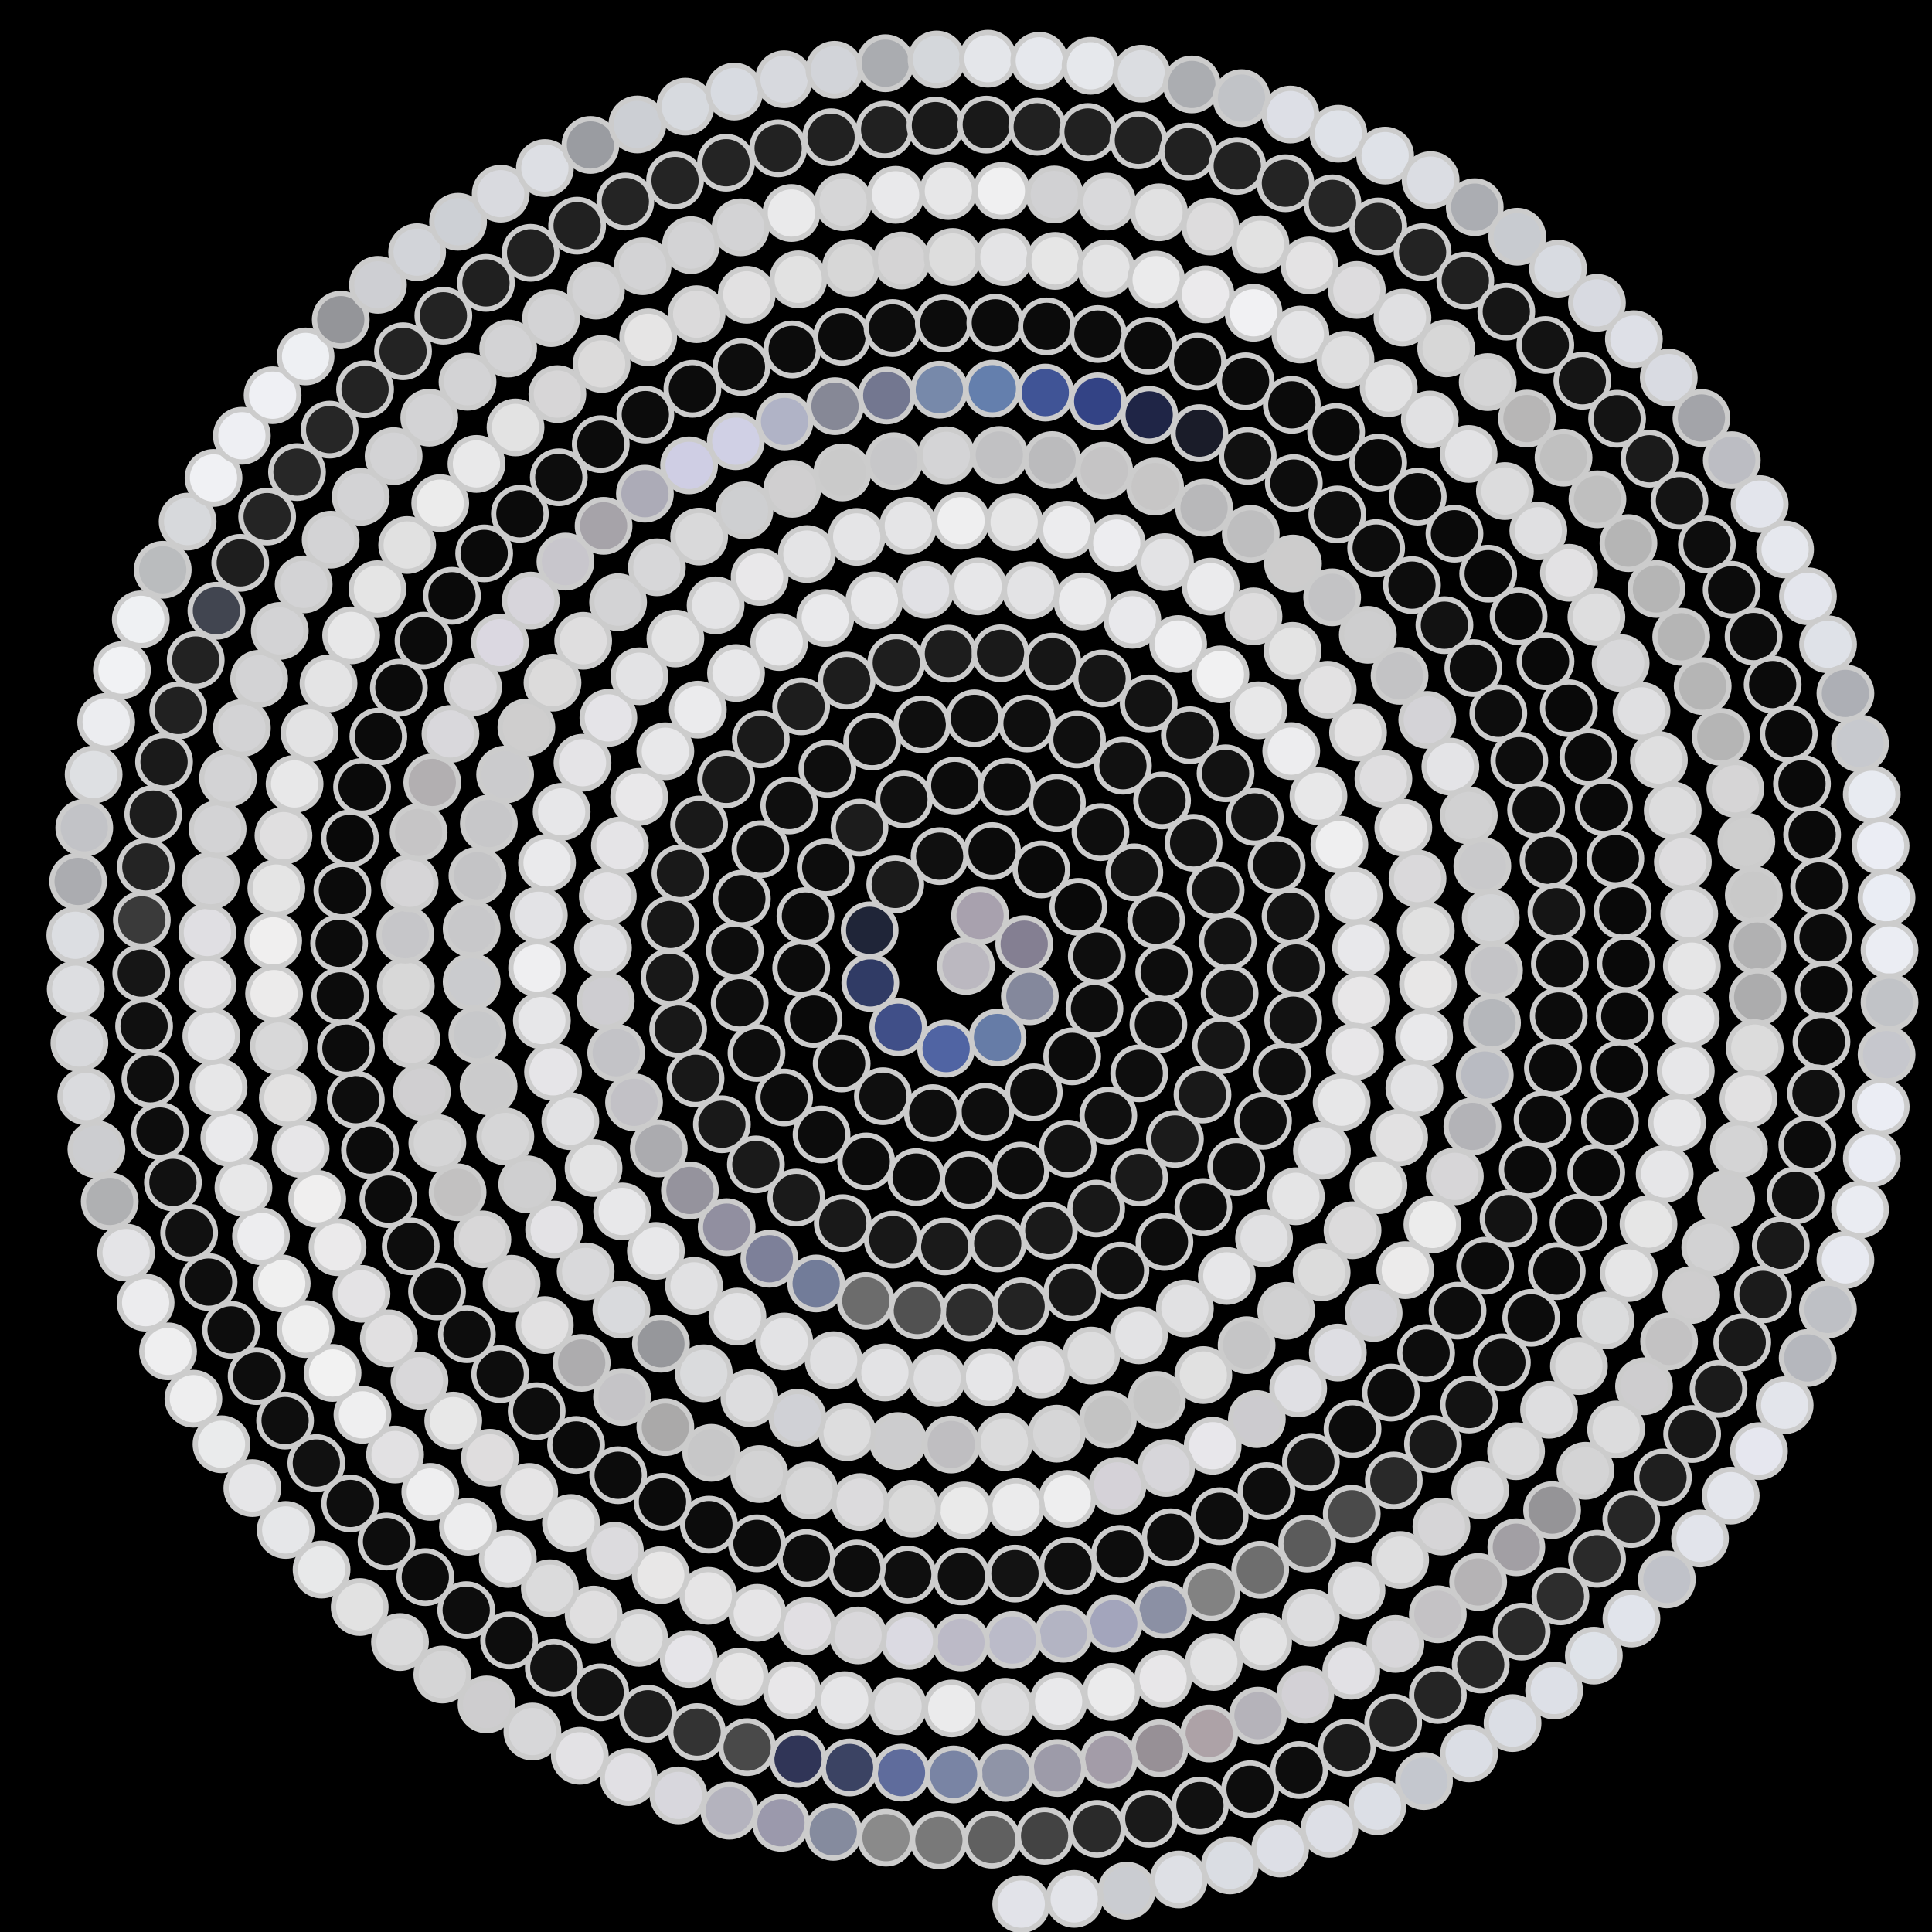 <svg xmlns="http://www.w3.org/2000/svg" width="367.906" height="367.906"><rect width="100%" height="100%" fill="black"/><circle cx="183.95" cy="183.95" r="5" fill="rgb(187,184,192)" stroke="#ccc" stroke-width="1"/><circle cx="186.63" cy="174.35" r="5" fill="rgb(168,161,174)" stroke="#ccc" stroke-width="1"/><circle cx="195.04" cy="179.79" r="5" fill="rgb(132,127,146)" stroke="#ccc" stroke-width="1"/><circle cx="196.11" cy="189.72" r="5" fill="rgb(132,136,156)" stroke="#ccc" stroke-width="1"/><circle cx="189.95" cy="197.57" r="5" fill="rgb(102,124,167)" stroke="#ccc" stroke-width="1"/><circle cx="180.17" cy="199.68" r="5" fill="rgb(80,100,163)" stroke="#ccc" stroke-width="1"/><circle cx="171.06" cy="195.61" r="5" fill="rgb(64,79,136)" stroke="#ccc" stroke-width="1"/><circle cx="165.73" cy="187.17" r="5" fill="rgb(48,59,101)" stroke="#ccc" stroke-width="1"/><circle cx="165.61" cy="177.16" r="5" fill="rgb(31,37,56)" stroke="#ccc" stroke-width="1"/><circle cx="170.48" cy="168.42" r="5" fill="rgb(27,27,27)" stroke="#ccc" stroke-width="1"/><circle cx="178.93" cy="163.03" r="5" fill="rgb(16,16,16)" stroke="#ccc" stroke-width="1"/><circle cx="188.92" cy="162.07" r="5" fill="rgb(11,11,11)" stroke="#ccc" stroke-width="1"/><circle cx="198.30" cy="165.57" r="5" fill="rgb(10,10,10)" stroke="#ccc" stroke-width="1"/><circle cx="205.34" cy="172.70" r="5" fill="rgb(9,9,9)" stroke="#ccc" stroke-width="1"/><circle cx="208.86" cy="182.05" r="5" fill="rgb(14,14,14)" stroke="#ccc" stroke-width="1"/><circle cx="208.42" cy="192.07" r="5" fill="rgb(13,13,13)" stroke="#ccc" stroke-width="1"/><circle cx="204.17" cy="201.16" r="5" fill="rgb(12,12,12)" stroke="#ccc" stroke-width="1"/><circle cx="196.86" cy="208.00" r="5" fill="rgb(13,13,13)" stroke="#ccc" stroke-width="1"/><circle cx="187.62" cy="211.72" r="5" fill="rgb(14,14,14)" stroke="#ccc" stroke-width="1"/><circle cx="177.62" cy="211.97" r="5" fill="rgb(14,14,14)" stroke="#ccc" stroke-width="1"/><circle cx="168.13" cy="208.75" r="5" fill="rgb(15,15,15)" stroke="#ccc" stroke-width="1"/><circle cx="160.28" cy="202.52" r="5" fill="rgb(11,11,11)" stroke="#ccc" stroke-width="1"/><circle cx="154.92" cy="194.06" r="5" fill="rgb(10,10,10)" stroke="#ccc" stroke-width="1"/><circle cx="152.57" cy="184.35" r="5" fill="rgb(12,12,12)" stroke="#ccc" stroke-width="1"/><circle cx="153.38" cy="174.44" r="5" fill="rgb(11,11,11)" stroke="#ccc" stroke-width="1"/><circle cx="157.24" cy="165.19" r="5" fill="rgb(13,13,13)" stroke="#ccc" stroke-width="1"/><circle cx="163.68" cy="157.60" r="5" fill="rgb(28,28,28)" stroke="#ccc" stroke-width="1"/><circle cx="172.13" cy="152.24" r="5" fill="rgb(16,16,16)" stroke="#ccc" stroke-width="1"/><circle cx="181.82" cy="149.59" r="5" fill="rgb(12,12,12)" stroke="#ccc" stroke-width="1"/><circle cx="191.77" cy="149.83" r="5" fill="rgb(12,12,12)" stroke="#ccc" stroke-width="1"/><circle cx="201.27" cy="152.88" r="5" fill="rgb(13,13,13)" stroke="#ccc" stroke-width="1"/><circle cx="209.56" cy="158.46" r="5" fill="rgb(14,14,14)" stroke="#ccc" stroke-width="1"/><circle cx="216.01" cy="166.12" r="5" fill="rgb(19,19,19)" stroke="#ccc" stroke-width="1"/><circle cx="220.15" cy="175.24" r="5" fill="rgb(15,15,15)" stroke="#ccc" stroke-width="1"/><circle cx="221.70" cy="185.14" r="5" fill="rgb(13,13,13)" stroke="#ccc" stroke-width="1"/><circle cx="220.59" cy="195.08" r="5" fill="rgb(14,14,14)" stroke="#ccc" stroke-width="1"/><circle cx="216.94" cy="204.39" r="5" fill="rgb(14,14,14)" stroke="#ccc" stroke-width="1"/><circle cx="211.05" cy="212.45" r="5" fill="rgb(16,16,16)" stroke="#ccc" stroke-width="1"/><circle cx="203.33" cy="218.74" r="5" fill="rgb(18,18,18)" stroke="#ccc" stroke-width="1"/><circle cx="194.33" cy="222.92" r="5" fill="rgb(13,13,13)" stroke="#ccc" stroke-width="1"/><circle cx="184.45" cy="224.77" r="5" fill="rgb(13,13,13)" stroke="#ccc" stroke-width="1"/><circle cx="174.46" cy="224.15" r="5" fill="rgb(12,12,12)" stroke="#ccc" stroke-width="1"/><circle cx="164.95" cy="221.17" r="5" fill="rgb(12,12,12)" stroke="#ccc" stroke-width="1"/><circle cx="156.45" cy="216.04" r="5" fill="rgb(12,12,12)" stroke="#ccc" stroke-width="1"/><circle cx="149.32" cy="208.99" r="5" fill="rgb(12,12,12)" stroke="#ccc" stroke-width="1"/><circle cx="144.06" cy="200.51" r="5" fill="rgb(13,13,13)" stroke="#ccc" stroke-width="1"/><circle cx="140.86" cy="190.96" r="5" fill="rgb(14,14,14)" stroke="#ccc" stroke-width="1"/><circle cx="139.94" cy="180.98" r="5" fill="rgb(13,13,13)" stroke="#ccc" stroke-width="1"/><circle cx="141.27" cy="171.12" r="5" fill="rgb(13,13,13)" stroke="#ccc" stroke-width="1"/><circle cx="144.81" cy="161.72" r="5" fill="rgb(13,13,13)" stroke="#ccc" stroke-width="1"/><circle cx="150.30" cy="153.39" r="5" fill="rgb(15,15,15)" stroke="#ccc" stroke-width="1"/><circle cx="157.56" cy="146.40" r="5" fill="rgb(14,14,14)" stroke="#ccc" stroke-width="1"/><circle cx="166.08" cy="141.21" r="5" fill="rgb(15,15,15)" stroke="#ccc" stroke-width="1"/><circle cx="175.62" cy="137.94" r="5" fill="rgb(15,15,15)" stroke="#ccc" stroke-width="1"/><circle cx="185.55" cy="136.79" r="5" fill="rgb(14,14,14)" stroke="#ccc" stroke-width="1"/><circle cx="195.58" cy="137.78" r="5" fill="rgb(15,15,15)" stroke="#ccc" stroke-width="1"/><circle cx="205.09" cy="140.82" r="5" fill="rgb(15,15,15)" stroke="#ccc" stroke-width="1"/><circle cx="213.84" cy="145.81" r="5" fill="rgb(17,17,17)" stroke="#ccc" stroke-width="1"/><circle cx="221.29" cy="152.43" r="5" fill="rgb(16,16,16)" stroke="#ccc" stroke-width="1"/><circle cx="227.29" cy="160.50" r="5" fill="rgb(18,18,18)" stroke="#ccc" stroke-width="1"/><circle cx="231.49" cy="169.52" r="5" fill="rgb(19,19,19)" stroke="#ccc" stroke-width="1"/><circle cx="233.81" cy="179.27" r="5" fill="rgb(19,19,19)" stroke="#ccc" stroke-width="1"/><circle cx="234.16" cy="189.17" r="5" fill="rgb(20,20,20)" stroke="#ccc" stroke-width="1"/><circle cx="232.54" cy="199.03" r="5" fill="rgb(22,22,22)" stroke="#ccc" stroke-width="1"/><circle cx="228.99" cy="208.44" r="5" fill="rgb(25,25,25)" stroke="#ccc" stroke-width="1"/><circle cx="223.74" cy="216.89" r="5" fill="rgb(27,27,27)" stroke="#ccc" stroke-width="1"/><circle cx="216.91" cy="224.22" r="5" fill="rgb(26,26,26)" stroke="#ccc" stroke-width="1"/><circle cx="208.74" cy="230.14" r="5" fill="rgb(24,24,24)" stroke="#ccc" stroke-width="1"/><circle cx="199.72" cy="234.35" r="5" fill="rgb(26,26,26)" stroke="#ccc" stroke-width="1"/><circle cx="189.99" cy="236.79" r="5" fill="rgb(27,27,27)" stroke="#ccc" stroke-width="1"/><circle cx="179.90" cy="237.36" r="5" fill="rgb(26,26,26)" stroke="#ccc" stroke-width="1"/><circle cx="170.02" cy="236.05" r="5" fill="rgb(24,24,24)" stroke="#ccc" stroke-width="1"/><circle cx="160.49" cy="232.92" r="5" fill="rgb(25,25,25)" stroke="#ccc" stroke-width="1"/><circle cx="151.64" cy="228.05" r="5" fill="rgb(26,26,26)" stroke="#ccc" stroke-width="1"/><circle cx="143.94" cy="221.74" r="5" fill="rgb(26,26,26)" stroke="#ccc" stroke-width="1"/><circle cx="137.47" cy="214.09" r="5" fill="rgb(25,25,25)" stroke="#ccc" stroke-width="1"/><circle cx="132.45" cy="205.33" r="5" fill="rgb(24,24,24)" stroke="#ccc" stroke-width="1"/><circle cx="129.14" cy="195.97" r="5" fill="rgb(24,24,24)" stroke="#ccc" stroke-width="1"/><circle cx="127.52" cy="186.10" r="5" fill="rgb(24,24,24)" stroke="#ccc" stroke-width="1"/><circle cx="127.68" cy="176.04" r="5" fill="rgb(23,23,23)" stroke="#ccc" stroke-width="1"/><circle cx="129.57" cy="166.32" r="5" fill="rgb(25,25,25)" stroke="#ccc" stroke-width="1"/><circle cx="133.13" cy="157.01" r="5" fill="rgb(25,25,25)" stroke="#ccc" stroke-width="1"/><circle cx="138.28" cy="148.42" r="5" fill="rgb(25,25,25)" stroke="#ccc" stroke-width="1"/><circle cx="144.88" cy="140.79" r="5" fill="rgb(26,26,26)" stroke="#ccc" stroke-width="1"/><circle cx="152.56" cy="134.52" r="5" fill="rgb(29,29,29)" stroke="#ccc" stroke-width="1"/><circle cx="161.24" cy="129.61" r="5" fill="rgb(29,29,29)" stroke="#ccc" stroke-width="1"/><circle cx="170.68" cy="126.22" r="5" fill="rgb(30,30,30)" stroke="#ccc" stroke-width="1"/><circle cx="180.61" cy="124.47" r="5" fill="rgb(29,29,29)" stroke="#ccc" stroke-width="1"/><circle cx="190.53" cy="124.40" r="5" fill="rgb(26,26,26)" stroke="#ccc" stroke-width="1"/><circle cx="200.37" cy="125.99" r="5" fill="rgb(22,22,22)" stroke="#ccc" stroke-width="1"/><circle cx="209.86" cy="129.20" r="5" fill="rgb(22,22,22)" stroke="#ccc" stroke-width="1"/><circle cx="218.74" cy="133.96" r="5" fill="rgb(19,19,19)" stroke="#ccc" stroke-width="1"/><circle cx="226.58" cy="140.00" r="5" fill="rgb(19,19,19)" stroke="#ccc" stroke-width="1"/><circle cx="233.38" cy="147.26" r="5" fill="rgb(18,18,18)" stroke="#ccc" stroke-width="1"/><circle cx="238.94" cy="155.57" r="5" fill="rgb(19,19,19)" stroke="#ccc" stroke-width="1"/><circle cx="243.11" cy="164.72" r="5" fill="rgb(16,16,16)" stroke="#ccc" stroke-width="1"/><circle cx="245.76" cy="174.47" r="5" fill="rgb(19,19,19)" stroke="#ccc" stroke-width="1"/><circle cx="246.80" cy="184.33" r="5" fill="rgb(18,18,18)" stroke="#ccc" stroke-width="1"/><circle cx="246.26" cy="194.27" r="5" fill="rgb(18,18,18)" stroke="#ccc" stroke-width="1"/><circle cx="244.16" cy="204.06" r="5" fill="rgb(15,15,15)" stroke="#ccc" stroke-width="1"/><circle cx="240.52" cy="213.44" r="5" fill="rgb(14,14,14)" stroke="#ccc" stroke-width="1"/><circle cx="235.42" cy="222.18" r="5" fill="rgb(15,15,15)" stroke="#ccc" stroke-width="1"/><circle cx="229.15" cy="229.85" r="5" fill="rgb(13,13,13)" stroke="#ccc" stroke-width="1"/><circle cx="221.74" cy="236.50" r="5" fill="rgb(13,13,13)" stroke="#ccc" stroke-width="1"/><circle cx="213.36" cy="241.96" r="5" fill="rgb(17,17,17)" stroke="#ccc" stroke-width="1"/><circle cx="204.19" cy="246.08" r="5" fill="rgb(23,23,23)" stroke="#ccc" stroke-width="1"/><circle cx="194.45" cy="248.76" r="5" fill="rgb(35,35,35)" stroke="#ccc" stroke-width="1"/><circle cx="184.62" cy="249.90" r="5" fill="rgb(45,45,45)" stroke="#ccc" stroke-width="1"/><circle cx="174.69" cy="249.56" r="5" fill="rgb(81,81,81)" stroke="#ccc" stroke-width="1"/><circle cx="164.88" cy="247.72" r="5" fill="rgb(108,108,108)" stroke="#ccc" stroke-width="1"/><circle cx="155.42" cy="244.41" r="5" fill="rgb(114,124,153)" stroke="#ccc" stroke-width="1"/><circle cx="146.51" cy="239.70" r="5" fill="rgb(125,128,153)" stroke="#ccc" stroke-width="1"/><circle cx="138.38" cy="233.69" r="5" fill="rgb(145,143,160)" stroke="#ccc" stroke-width="1"/><circle cx="131.38" cy="226.69" r="5" fill="rgb(149,147,157)" stroke="#ccc" stroke-width="1"/><circle cx="125.45" cy="218.70" r="5" fill="rgb(171,171,175)" stroke="#ccc" stroke-width="1"/><circle cx="120.74" cy="209.91" r="5" fill="rgb(194,193,198)" stroke="#ccc" stroke-width="1"/><circle cx="117.34" cy="200.47" r="5" fill="rgb(195,195,199)" stroke="#ccc" stroke-width="1"/><circle cx="115.35" cy="190.60" r="5" fill="rgb(206,205,209)" stroke="#ccc" stroke-width="1"/><circle cx="114.82" cy="180.50" r="5" fill="rgb(225,225,228)" stroke="#ccc" stroke-width="1"/><circle cx="115.74" cy="170.66" r="5" fill="rgb(227,226,229)" stroke="#ccc" stroke-width="1"/><circle cx="118.05" cy="161.01" r="5" fill="rgb(229,228,231)" stroke="#ccc" stroke-width="1"/><circle cx="121.72" cy="151.74" r="5" fill="rgb(233,232,234)" stroke="#ccc" stroke-width="1"/><circle cx="126.70" cy="143.06" r="5" fill="rgb(232,232,234)" stroke="#ccc" stroke-width="1"/><circle cx="132.89" cy="135.14" r="5" fill="rgb(235,235,237)" stroke="#ccc" stroke-width="1"/><circle cx="140.16" cy="128.16" r="5" fill="rgb(232,232,234)" stroke="#ccc" stroke-width="1"/><circle cx="148.39" cy="122.26" r="5" fill="rgb(233,233,235)" stroke="#ccc" stroke-width="1"/><circle cx="157.16" cy="117.68" r="5" fill="rgb(234,234,236)" stroke="#ccc" stroke-width="1"/><circle cx="166.51" cy="114.34" r="5" fill="rgb(232,232,234)" stroke="#ccc" stroke-width="1"/><circle cx="176.27" cy="112.32" r="5" fill="rgb(225,225,229)" stroke="#ccc" stroke-width="1"/><circle cx="186.26" cy="111.67" r="5" fill="rgb(231,231,233)" stroke="#ccc" stroke-width="1"/><circle cx="196.27" cy="112.41" r="5" fill="rgb(227,227,229)" stroke="#ccc" stroke-width="1"/><circle cx="206.13" cy="114.53" r="5" fill="rgb(235,235,237)" stroke="#ccc" stroke-width="1"/><circle cx="215.63" cy="118.02" r="5" fill="rgb(233,233,236)" stroke="#ccc" stroke-width="1"/><circle cx="224.35" cy="122.64" r="5" fill="rgb(239,239,241)" stroke="#ccc" stroke-width="1"/><circle cx="232.40" cy="128.42" r="5" fill="rgb(241,241,242)" stroke="#ccc" stroke-width="1"/><circle cx="239.62" cy="135.26" r="5" fill="rgb(232,232,233)" stroke="#ccc" stroke-width="1"/><circle cx="245.89" cy="143.03" r="5" fill="rgb(237,237,239)" stroke="#ccc" stroke-width="1"/><circle cx="251.07" cy="151.61" r="5" fill="rgb(232,232,233)" stroke="#ccc" stroke-width="1"/><circle cx="255.06" cy="160.83" r="5" fill="rgb(239,239,240)" stroke="#ccc" stroke-width="1"/><circle cx="257.79" cy="170.55" r="5" fill="rgb(230,230,232)" stroke="#ccc" stroke-width="1"/><circle cx="259.19" cy="180.58" r="5" fill="rgb(232,232,235)" stroke="#ccc" stroke-width="1"/><circle cx="259.24" cy="190.45" r="5" fill="rgb(232,231,232)" stroke="#ccc" stroke-width="1"/><circle cx="258.01" cy="200.27" r="5" fill="rgb(232,231,233)" stroke="#ccc" stroke-width="1"/><circle cx="255.49" cy="209.89" r="5" fill="rgb(231,231,232)" stroke="#ccc" stroke-width="1"/><circle cx="251.73" cy="219.12" r="5" fill="rgb(226,226,228)" stroke="#ccc" stroke-width="1"/><circle cx="246.77" cy="227.81" r="5" fill="rgb(229,229,230)" stroke="#ccc" stroke-width="1"/><circle cx="240.71" cy="235.81" r="5" fill="rgb(225,225,227)" stroke="#ccc" stroke-width="1"/><circle cx="233.62" cy="242.97" r="5" fill="rgb(231,231,233)" stroke="#ccc" stroke-width="1"/><circle cx="225.64" cy="249.17" r="5" fill="rgb(225,225,227)" stroke="#ccc" stroke-width="1"/><circle cx="216.88" cy="254.29" r="5" fill="rgb(227,227,229)" stroke="#ccc" stroke-width="1"/><circle cx="207.79" cy="258.14" r="5" fill="rgb(221,221,222)" stroke="#ccc" stroke-width="1"/><circle cx="198.25" cy="260.81" r="5" fill="rgb(227,226,228)" stroke="#ccc" stroke-width="1"/><circle cx="188.42" cy="262.25" r="5" fill="rgb(230,230,232)" stroke="#ccc" stroke-width="1"/><circle cx="178.46" cy="262.44" r="5" fill="rgb(223,223,225)" stroke="#ccc" stroke-width="1"/><circle cx="168.51" cy="261.36" r="5" fill="rgb(227,227,229)" stroke="#ccc" stroke-width="1"/><circle cx="158.75" cy="259.02" r="5" fill="rgb(224,224,226)" stroke="#ccc" stroke-width="1"/><circle cx="149.34" cy="255.46" r="5" fill="rgb(227,227,229)" stroke="#ccc" stroke-width="1"/><circle cx="140.43" cy="250.71" r="5" fill="rgb(227,227,229)" stroke="#ccc" stroke-width="1"/><circle cx="132.16" cy="244.86" r="5" fill="rgb(225,225,227)" stroke="#ccc" stroke-width="1"/><circle cx="124.90" cy="238.21" r="5" fill="rgb(232,232,234)" stroke="#ccc" stroke-width="1"/><circle cx="118.48" cy="230.69" r="5" fill="rgb(232,232,234)" stroke="#ccc" stroke-width="1"/><circle cx="113.03" cy="222.42" r="5" fill="rgb(228,228,229)" stroke="#ccc" stroke-width="1"/><circle cx="108.61" cy="213.51" r="5" fill="rgb(226,226,228)" stroke="#ccc" stroke-width="1"/><circle cx="105.31" cy="204.10" r="5" fill="rgb(230,229,232)" stroke="#ccc" stroke-width="1"/><circle cx="103.19" cy="194.33" r="5" fill="rgb(231,231,233)" stroke="#ccc" stroke-width="1"/><circle cx="102.28" cy="184.34" r="5" fill="rgb(239,239,241)" stroke="#ccc" stroke-width="1"/><circle cx="102.61" cy="174.29" r="5" fill="rgb(227,227,230)" stroke="#ccc" stroke-width="1"/><circle cx="104.17" cy="164.32" r="5" fill="rgb(234,234,236)" stroke="#ccc" stroke-width="1"/><circle cx="106.95" cy="154.59" r="5" fill="rgb(231,231,233)" stroke="#ccc" stroke-width="1"/><circle cx="110.92" cy="145.24" r="5" fill="rgb(229,228,231)" stroke="#ccc" stroke-width="1"/><circle cx="115.85" cy="136.70" r="5" fill="rgb(229,228,232)" stroke="#ccc" stroke-width="1"/><circle cx="121.77" cy="128.78" r="5" fill="rgb(227,227,229)" stroke="#ccc" stroke-width="1"/><circle cx="128.61" cy="121.60" r="5" fill="rgb(228,228,229)" stroke="#ccc" stroke-width="1"/><circle cx="136.27" cy="115.27" r="5" fill="rgb(228,228,230)" stroke="#ccc" stroke-width="1"/><circle cx="144.66" cy="109.88" r="5" fill="rgb(233,232,234)" stroke="#ccc" stroke-width="1"/><circle cx="153.66" cy="105.51" r="5" fill="rgb(228,228,230)" stroke="#ccc" stroke-width="1"/><circle cx="163.14" cy="102.24" r="5" fill="rgb(229,229,231)" stroke="#ccc" stroke-width="1"/><circle cx="172.97" cy="100.11" r="5" fill="rgb(229,229,231)" stroke="#ccc" stroke-width="1"/><circle cx="183.01" cy="99.16" r="5" fill="rgb(239,239,240)" stroke="#ccc" stroke-width="1"/><circle cx="193.12" cy="99.41" r="5" fill="rgb(230,230,231)" stroke="#ccc" stroke-width="1"/><circle cx="203.16" cy="100.87" r="5" fill="rgb(236,236,238)" stroke="#ccc" stroke-width="1"/><circle cx="212.66" cy="103.41" r="5" fill="rgb(237,237,240)" stroke="#ccc" stroke-width="1"/><circle cx="221.84" cy="107.04" r="5" fill="rgb(227,227,229)" stroke="#ccc" stroke-width="1"/><circle cx="230.55" cy="111.71" r="5" fill="rgb(235,235,237)" stroke="#ccc" stroke-width="1"/><circle cx="238.70" cy="117.37" r="5" fill="rgb(222,221,222)" stroke="#ccc" stroke-width="1"/><circle cx="246.15" cy="123.94" r="5" fill="rgb(228,228,228)" stroke="#ccc" stroke-width="1"/><circle cx="252.83" cy="131.35" r="5" fill="rgb(227,226,227)" stroke="#ccc" stroke-width="1"/><circle cx="258.61" cy="139.50" r="5" fill="rgb(229,228,229)" stroke="#ccc" stroke-width="1"/><circle cx="263.44" cy="148.29" r="5" fill="rgb(223,222,224)" stroke="#ccc" stroke-width="1"/><circle cx="267.23" cy="157.60" r="5" fill="rgb(231,230,231)" stroke="#ccc" stroke-width="1"/><circle cx="269.94" cy="167.30" r="5" fill="rgb(218,217,219)" stroke="#ccc" stroke-width="1"/><circle cx="271.51" cy="177.28" r="5" fill="rgb(225,225,225)" stroke="#ccc" stroke-width="1"/><circle cx="271.93" cy="187.40" r="5" fill="rgb(232,231,231)" stroke="#ccc" stroke-width="1"/><circle cx="271.18" cy="197.53" r="5" fill="rgb(233,233,235)" stroke="#ccc" stroke-width="1"/><circle cx="269.34" cy="207.20" r="5" fill="rgb(227,227,229)" stroke="#ccc" stroke-width="1"/><circle cx="266.44" cy="216.62" r="5" fill="rgb(226,225,226)" stroke="#ccc" stroke-width="1"/><circle cx="262.50" cy="225.69" r="5" fill="rgb(229,229,229)" stroke="#ccc" stroke-width="1"/><circle cx="257.56" cy="234.28" r="5" fill="rgb(220,219,220)" stroke="#ccc" stroke-width="1"/><circle cx="251.68" cy="242.29" r="5" fill="rgb(220,220,220)" stroke="#ccc" stroke-width="1"/><circle cx="244.93" cy="249.62" r="5" fill="rgb(209,209,210)" stroke="#ccc" stroke-width="1"/><circle cx="237.39" cy="256.16" r="5" fill="rgb(197,197,198)" stroke="#ccc" stroke-width="1"/><circle cx="229.15" cy="261.85" r="5" fill="rgb(225,225,225)" stroke="#ccc" stroke-width="1"/><circle cx="220.30" cy="266.59" r="5" fill="rgb(198,198,198)" stroke="#ccc" stroke-width="1"/><circle cx="210.97" cy="270.33" r="5" fill="rgb(195,195,195)" stroke="#ccc" stroke-width="1"/><circle cx="201.24" cy="273.01" r="5" fill="rgb(214,214,215)" stroke="#ccc" stroke-width="1"/><circle cx="191.26" cy="274.60" r="5" fill="rgb(219,219,220)" stroke="#ccc" stroke-width="1"/><circle cx="181.14" cy="275.08" r="5" fill="rgb(191,190,193)" stroke="#ccc" stroke-width="1"/><circle cx="171.00" cy="274.42" r="5" fill="rgb(204,204,206)" stroke="#ccc" stroke-width="1"/><circle cx="161.32" cy="272.72" r="5" fill="rgb(221,221,222)" stroke="#ccc" stroke-width="1"/><circle cx="151.86" cy="269.98" r="5" fill="rgb(208,209,214)" stroke="#ccc" stroke-width="1"/><circle cx="142.72" cy="266.24" r="5" fill="rgb(221,221,223)" stroke="#ccc" stroke-width="1"/><circle cx="134.02" cy="261.52" r="5" fill="rgb(218,219,221)" stroke="#ccc" stroke-width="1"/><circle cx="125.86" cy="255.89" r="5" fill="rgb(150,151,155)" stroke="#ccc" stroke-width="1"/><circle cx="118.33" cy="249.40" r="5" fill="rgb(217,218,221)" stroke="#ccc" stroke-width="1"/><circle cx="111.52" cy="242.12" r="5" fill="rgb(217,217,219)" stroke="#ccc" stroke-width="1"/><circle cx="105.52" cy="234.14" r="5" fill="rgb(228,227,230)" stroke="#ccc" stroke-width="1"/><circle cx="100.40" cy="225.53" r="5" fill="rgb(207,207,208)" stroke="#ccc" stroke-width="1"/><circle cx="96.23" cy="216.41" r="5" fill="rgb(214,214,215)" stroke="#ccc" stroke-width="1"/><circle cx="93.04" cy="206.87" r="5" fill="rgb(203,203,204)" stroke="#ccc" stroke-width="1"/><circle cx="90.90" cy="197.02" r="5" fill="rgb(199,200,202)" stroke="#ccc" stroke-width="1"/><circle cx="89.82" cy="186.98" r="5" fill="rgb(202,203,206)" stroke="#ccc" stroke-width="1"/><circle cx="89.82" cy="176.85" r="5" fill="rgb(200,200,202)" stroke="#ccc" stroke-width="1"/><circle cx="90.92" cy="166.76" r="5" fill="rgb(196,196,198)" stroke="#ccc" stroke-width="1"/><circle cx="93.09" cy="156.82" r="5" fill="rgb(199,199,201)" stroke="#ccc" stroke-width="1"/><circle cx="96.19" cy="147.50" r="5" fill="rgb(203,203,205)" stroke="#ccc" stroke-width="1"/><circle cx="100.24" cy="138.53" r="5" fill="rgb(207,206,206)" stroke="#ccc" stroke-width="1"/><circle cx="105.21" cy="130.00" r="5" fill="rgb(220,219,219)" stroke="#ccc" stroke-width="1"/><circle cx="111.05" cy="122.02" r="5" fill="rgb(223,222,223)" stroke="#ccc" stroke-width="1"/><circle cx="117.70" cy="114.67" r="5" fill="rgb(211,211,213)" stroke="#ccc" stroke-width="1"/><circle cx="125.09" cy="108.03" r="5" fill="rgb(215,215,217)" stroke="#ccc" stroke-width="1"/><circle cx="133.14" cy="102.18" r="5" fill="rgb(217,217,218)" stroke="#ccc" stroke-width="1"/><circle cx="141.77" cy="97.18" r="5" fill="rgb(206,207,209)" stroke="#ccc" stroke-width="1"/><circle cx="150.89" cy="93.09" r="5" fill="rgb(208,207,208)" stroke="#ccc" stroke-width="1"/><circle cx="160.41" cy="89.96" r="5" fill="rgb(202,202,202)" stroke="#ccc" stroke-width="1"/><circle cx="170.22" cy="87.82" r="5" fill="rgb(199,199,201)" stroke="#ccc" stroke-width="1"/><circle cx="180.21" cy="86.71" r="5" fill="rgb(212,212,214)" stroke="#ccc" stroke-width="1"/><circle cx="190.30" cy="86.64" r="5" fill="rgb(193,193,195)" stroke="#ccc" stroke-width="1"/><circle cx="200.35" cy="87.61" r="5" fill="rgb(187,187,189)" stroke="#ccc" stroke-width="1"/><circle cx="210.27" cy="89.62" r="5" fill="rgb(197,196,197)" stroke="#ccc" stroke-width="1"/><circle cx="219.96" cy="92.66" r="5" fill="rgb(199,198,198)" stroke="#ccc" stroke-width="1"/><circle cx="229.29" cy="96.68" r="5" fill="rgb(184,184,186)" stroke="#ccc" stroke-width="1"/><circle cx="238.18" cy="101.66" r="5" fill="rgb(190,190,191)" stroke="#ccc" stroke-width="1"/><circle cx="246.22" cy="107.31" r="5" fill="rgb(205,204,204)" stroke="#ccc" stroke-width="1"/><circle cx="253.68" cy="113.74" r="5" fill="rgb(195,195,197)" stroke="#ccc" stroke-width="1"/><circle cx="260.47" cy="120.89" r="5" fill="rgb(206,206,207)" stroke="#ccc" stroke-width="1"/><circle cx="266.52" cy="128.70" r="5" fill="rgb(195,195,197)" stroke="#ccc" stroke-width="1"/><circle cx="271.79" cy="137.09" r="5" fill="rgb(212,211,215)" stroke="#ccc" stroke-width="1"/><circle cx="276.19" cy="145.98" r="5" fill="rgb(228,228,231)" stroke="#ccc" stroke-width="1"/><circle cx="279.70" cy="155.29" r="5" fill="rgb(209,209,210)" stroke="#ccc" stroke-width="1"/><circle cx="282.28" cy="164.91" r="5" fill="rgb(201,201,203)" stroke="#ccc" stroke-width="1"/><circle cx="283.88" cy="174.77" r="5" fill="rgb(211,212,214)" stroke="#ccc" stroke-width="1"/><circle cx="284.50" cy="184.75" r="5" fill="rgb(196,196,199)" stroke="#ccc" stroke-width="1"/><circle cx="284.12" cy="194.77" r="5" fill="rgb(181,183,187)" stroke="#ccc" stroke-width="1"/><circle cx="282.74" cy="204.72" r="5" fill="rgb(185,187,194)" stroke="#ccc" stroke-width="1"/><circle cx="280.38" cy="214.50" r="5" fill="rgb(179,179,183)" stroke="#ccc" stroke-width="1"/><circle cx="277.04" cy="224.01" r="5" fill="rgb(215,214,216)" stroke="#ccc" stroke-width="1"/><circle cx="272.77" cy="233.17" r="5" fill="rgb(236,236,236)" stroke="#ccc" stroke-width="1"/><circle cx="267.60" cy="241.87" r="5" fill="rgb(236,235,235)" stroke="#ccc" stroke-width="1"/><circle cx="261.58" cy="250.03" r="5" fill="rgb(210,210,214)" stroke="#ccc" stroke-width="1"/><circle cx="254.76" cy="257.57" r="5" fill="rgb(222,222,227)" stroke="#ccc" stroke-width="1"/><circle cx="247.21" cy="264.40" r="5" fill="rgb(224,224,228)" stroke="#ccc" stroke-width="1"/><circle cx="239.34" cy="270.24" r="5" fill="rgb(204,203,207)" stroke="#ccc" stroke-width="1"/><circle cx="230.93" cy="275.31" r="5" fill="rgb(232,231,235)" stroke="#ccc" stroke-width="1"/><circle cx="222.05" cy="279.55" r="5" fill="rgb(215,214,218)" stroke="#ccc" stroke-width="1"/><circle cx="212.80" cy="282.94" r="5" fill="rgb(213,210,216)" stroke="#ccc" stroke-width="1"/><circle cx="203.24" cy="285.43" r="5" fill="rgb(238,238,239)" stroke="#ccc" stroke-width="1"/><circle cx="193.47" cy="287.00" r="5" fill="rgb(235,235,236)" stroke="#ccc" stroke-width="1"/><circle cx="183.58" cy="287.63" r="5" fill="rgb(234,234,234)" stroke="#ccc" stroke-width="1"/><circle cx="173.66" cy="287.31" r="5" fill="rgb(218,218,218)" stroke="#ccc" stroke-width="1"/><circle cx="163.79" cy="286.04" r="5" fill="rgb(220,219,221)" stroke="#ccc" stroke-width="1"/><circle cx="154.07" cy="283.83" r="5" fill="rgb(215,215,216)" stroke="#ccc" stroke-width="1"/><circle cx="144.59" cy="280.70" r="5" fill="rgb(211,211,212)" stroke="#ccc" stroke-width="1"/><circle cx="135.44" cy="276.66" r="5" fill="rgb(199,199,200)" stroke="#ccc" stroke-width="1"/><circle cx="126.70" cy="271.77" r="5" fill="rgb(170,169,169)" stroke="#ccc" stroke-width="1"/><circle cx="118.45" cy="266.04" r="5" fill="rgb(197,196,199)" stroke="#ccc" stroke-width="1"/><circle cx="110.77" cy="259.54" r="5" fill="rgb(173,172,174)" stroke="#ccc" stroke-width="1"/><circle cx="103.74" cy="252.33" r="5" fill="rgb(226,225,226)" stroke="#ccc" stroke-width="1"/><circle cx="97.42" cy="244.46" r="5" fill="rgb(217,216,217)" stroke="#ccc" stroke-width="1"/><circle cx="91.86" cy="236.01" r="5" fill="rgb(216,215,216)" stroke="#ccc" stroke-width="1"/><circle cx="87.14" cy="227.05" r="5" fill="rgb(194,193,193)" stroke="#ccc" stroke-width="1"/><circle cx="83.28" cy="217.66" r="5" fill="rgb(213,213,214)" stroke="#ccc" stroke-width="1"/><circle cx="80.33" cy="207.93" r="5" fill="rgb(208,207,209)" stroke="#ccc" stroke-width="1"/><circle cx="78.32" cy="197.94" r="5" fill="rgb(214,213,214)" stroke="#ccc" stroke-width="1"/><circle cx="77.28" cy="187.79" r="5" fill="rgb(216,216,216)" stroke="#ccc" stroke-width="1"/><circle cx="77.19" cy="177.99" r="5" fill="rgb(198,198,201)" stroke="#ccc" stroke-width="1"/><circle cx="78.01" cy="168.20" r="5" fill="rgb(214,213,215)" stroke="#ccc" stroke-width="1"/><circle cx="79.72" cy="158.51" r="5" fill="rgb(198,197,198)" stroke="#ccc" stroke-width="1"/><circle cx="82.32" cy="149.00" r="5" fill="rgb(178,175,177)" stroke="#ccc" stroke-width="1"/><circle cx="85.78" cy="139.76" r="5" fill="rgb(217,216,220)" stroke="#ccc" stroke-width="1"/><circle cx="90.09" cy="130.86" r="5" fill="rgb(218,217,220)" stroke="#ccc" stroke-width="1"/><circle cx="95.20" cy="122.37" r="5" fill="rgb(219,216,225)" stroke="#ccc" stroke-width="1"/><circle cx="101.08" cy="114.37" r="5" fill="rgb(215,213,219)" stroke="#ccc" stroke-width="1"/><circle cx="107.67" cy="106.94" r="5" fill="rgb(200,198,204)" stroke="#ccc" stroke-width="1"/><circle cx="114.94" cy="100.13" r="5" fill="rgb(166,163,169)" stroke="#ccc" stroke-width="1"/><circle cx="122.81" cy="94.01" r="5" fill="rgb(172,171,183)" stroke="#ccc" stroke-width="1"/><circle cx="131.22" cy="88.62" r="5" fill="rgb(207,206,228)" stroke="#ccc" stroke-width="1"/><circle cx="140.11" cy="84.02" r="5" fill="rgb(208,208,229)" stroke="#ccc" stroke-width="1"/><circle cx="149.40" cy="80.25" r="5" fill="rgb(176,179,198)" stroke="#ccc" stroke-width="1"/><circle cx="159.01" cy="77.34" r="5" fill="rgb(134,136,150)" stroke="#ccc" stroke-width="1"/><circle cx="168.86" cy="75.32" r="5" fill="rgb(115,119,144)" stroke="#ccc" stroke-width="1"/><circle cx="178.88" cy="74.21" r="5" fill="rgb(119,137,170)" stroke="#ccc" stroke-width="1"/><circle cx="188.97" cy="74.02" r="5" fill="rgb(100,127,173)" stroke="#ccc" stroke-width="1"/><circle cx="199.05" cy="74.76" r="5" fill="rgb(64,84,150)" stroke="#ccc" stroke-width="1"/><circle cx="209.03" cy="76.43" r="5" fill="rgb(51,67,133)" stroke="#ccc" stroke-width="1"/><circle cx="218.84" cy="79.00" r="5" fill="rgb(31,37,70)" stroke="#ccc" stroke-width="1"/><circle cx="228.39" cy="82.48" r="5" fill="rgb(26,28,41)" stroke="#ccc" stroke-width="1"/><circle cx="237.60" cy="86.82" r="5" fill="rgb(17,17,17)" stroke="#ccc" stroke-width="1"/><circle cx="246.38" cy="91.99" r="5" fill="rgb(13,13,13)" stroke="#ccc" stroke-width="1"/><circle cx="254.66" cy="97.96" r="5" fill="rgb(14,14,14)" stroke="#ccc" stroke-width="1"/><circle cx="262.06" cy="104.37" r="5" fill="rgb(13,13,13)" stroke="#ccc" stroke-width="1"/><circle cx="268.88" cy="111.42" r="5" fill="rgb(13,13,13)" stroke="#ccc" stroke-width="1"/><circle cx="275.06" cy="119.05" r="5" fill="rgb(18,18,18)" stroke="#ccc" stroke-width="1"/><circle cx="280.56" cy="127.21" r="5" fill="rgb(13,13,13)" stroke="#ccc" stroke-width="1"/><circle cx="285.32" cy="135.83" r="5" fill="rgb(13,13,13)" stroke="#ccc" stroke-width="1"/><circle cx="289.32" cy="144.86" r="5" fill="rgb(13,13,13)" stroke="#ccc" stroke-width="1"/><circle cx="292.51" cy="154.21" r="5" fill="rgb(14,14,14)" stroke="#ccc" stroke-width="1"/><circle cx="294.88" cy="163.82" r="5" fill="rgb(16,16,16)" stroke="#ccc" stroke-width="1"/><circle cx="296.39" cy="173.62" r="5" fill="rgb(21,21,21)" stroke="#ccc" stroke-width="1"/><circle cx="297.04" cy="183.53" r="5" fill="rgb(13,13,13)" stroke="#ccc" stroke-width="1"/><circle cx="296.82" cy="193.47" r="5" fill="rgb(12,12,12)" stroke="#ccc" stroke-width="1"/><circle cx="295.72" cy="203.37" r="5" fill="rgb(11,11,11)" stroke="#ccc" stroke-width="1"/><circle cx="293.75" cy="213.15" r="5" fill="rgb(11,11,11)" stroke="#ccc" stroke-width="1"/><circle cx="290.93" cy="222.74" r="5" fill="rgb(11,11,11)" stroke="#ccc" stroke-width="1"/><circle cx="287.27" cy="232.05" r="5" fill="rgb(19,19,19)" stroke="#ccc" stroke-width="1"/><circle cx="282.81" cy="241.03" r="5" fill="rgb(12,12,12)" stroke="#ccc" stroke-width="1"/><circle cx="277.56" cy="249.58" r="5" fill="rgb(13,13,13)" stroke="#ccc" stroke-width="1"/><circle cx="271.57" cy="257.66" r="5" fill="rgb(13,13,13)" stroke="#ccc" stroke-width="1"/><circle cx="264.89" cy="265.19" r="5" fill="rgb(12,12,12)" stroke="#ccc" stroke-width="1"/><circle cx="257.56" cy="272.12" r="5" fill="rgb(12,12,12)" stroke="#ccc" stroke-width="1"/><circle cx="249.63" cy="278.38" r="5" fill="rgb(20,20,20)" stroke="#ccc" stroke-width="1"/><circle cx="241.18" cy="283.93" r="5" fill="rgb(13,13,13)" stroke="#ccc" stroke-width="1"/><circle cx="232.26" cy="288.73" r="5" fill="rgb(13,13,13)" stroke="#ccc" stroke-width="1"/><circle cx="222.93" cy="292.73" r="5" fill="rgb(13,13,13)" stroke="#ccc" stroke-width="1"/><circle cx="213.28" cy="295.90" r="5" fill="rgb(13,13,13)" stroke="#ccc" stroke-width="1"/><circle cx="203.37" cy="298.22" r="5" fill="rgb(15,15,15)" stroke="#ccc" stroke-width="1"/><circle cx="193.28" cy="299.66" r="5" fill="rgb(19,19,19)" stroke="#ccc" stroke-width="1"/><circle cx="183.08" cy="300.20" r="5" fill="rgb(15,15,15)" stroke="#ccc" stroke-width="1"/><circle cx="172.86" cy="299.85" r="5" fill="rgb(15,15,15)" stroke="#ccc" stroke-width="1"/><circle cx="163.15" cy="298.68" r="5" fill="rgb(13,13,13)" stroke="#ccc" stroke-width="1"/><circle cx="153.56" cy="296.69" r="5" fill="rgb(13,13,13)" stroke="#ccc" stroke-width="1"/><circle cx="144.15" cy="293.90" r="5" fill="rgb(12,12,12)" stroke="#ccc" stroke-width="1"/><circle cx="135.00" cy="290.33" r="5" fill="rgb(12,12,12)" stroke="#ccc" stroke-width="1"/><circle cx="126.16" cy="285.99" r="5" fill="rgb(11,11,11)" stroke="#ccc" stroke-width="1"/><circle cx="117.71" cy="280.93" r="5" fill="rgb(12,12,12)" stroke="#ccc" stroke-width="1"/><circle cx="109.70" cy="275.16" r="5" fill="rgb(11,11,11)" stroke="#ccc" stroke-width="1"/><circle cx="102.20" cy="268.73" r="5" fill="rgb(13,13,13)" stroke="#ccc" stroke-width="1"/><circle cx="95.25" cy="261.68" r="5" fill="rgb(13,13,13)" stroke="#ccc" stroke-width="1"/><circle cx="88.91" cy="254.07" r="5" fill="rgb(13,13,13)" stroke="#ccc" stroke-width="1"/><circle cx="83.22" cy="245.94" r="5" fill="rgb(12,12,12)" stroke="#ccc" stroke-width="1"/><circle cx="78.22" cy="237.34" r="5" fill="rgb(13,13,13)" stroke="#ccc" stroke-width="1"/><circle cx="73.96" cy="228.35" r="5" fill="rgb(12,12,12)" stroke="#ccc" stroke-width="1"/><circle cx="70.46" cy="219.01" r="5" fill="rgb(12,12,12)" stroke="#ccc" stroke-width="1"/><circle cx="67.76" cy="209.41" r="5" fill="rgb(13,13,13)" stroke="#ccc" stroke-width="1"/><circle cx="65.87" cy="199.59" r="5" fill="rgb(12,12,12)" stroke="#ccc" stroke-width="1"/><circle cx="64.80" cy="189.64" r="5" fill="rgb(12,12,12)" stroke="#ccc" stroke-width="1"/><circle cx="64.58" cy="179.62" r="5" fill="rgb(12,12,12)" stroke="#ccc" stroke-width="1"/><circle cx="65.20" cy="169.60" r="5" fill="rgb(11,11,11)" stroke="#ccc" stroke-width="1"/><circle cx="66.65" cy="159.65" r="5" fill="rgb(9,9,9)" stroke="#ccc" stroke-width="1"/><circle cx="68.95" cy="149.85" r="5" fill="rgb(10,10,10)" stroke="#ccc" stroke-width="1"/><circle cx="72.05" cy="140.26" r="5" fill="rgb(11,11,11)" stroke="#ccc" stroke-width="1"/><circle cx="75.96" cy="130.96" r="5" fill="rgb(11,11,11)" stroke="#ccc" stroke-width="1"/><circle cx="80.65" cy="122.00" r="5" fill="rgb(11,11,11)" stroke="#ccc" stroke-width="1"/><circle cx="86.07" cy="113.45" r="5" fill="rgb(10,10,10)" stroke="#ccc" stroke-width="1"/><circle cx="92.20" cy="105.38" r="5" fill="rgb(10,10,10)" stroke="#ccc" stroke-width="1"/><circle cx="99.00" cy="97.84" r="5" fill="rgb(11,11,11)" stroke="#ccc" stroke-width="1"/><circle cx="106.41" cy="90.89" r="5" fill="rgb(13,13,13)" stroke="#ccc" stroke-width="1"/><circle cx="114.40" cy="84.58" r="5" fill="rgb(12,12,12)" stroke="#ccc" stroke-width="1"/><circle cx="122.89" cy="78.95" r="5" fill="rgb(12,12,12)" stroke="#ccc" stroke-width="1"/><circle cx="131.85" cy="74.04" r="5" fill="rgb(12,12,12)" stroke="#ccc" stroke-width="1"/><circle cx="141.19" cy="69.90" r="5" fill="rgb(13,13,13)" stroke="#ccc" stroke-width="1"/><circle cx="150.86" cy="66.55" r="5" fill="rgb(12,12,12)" stroke="#ccc" stroke-width="1"/><circle cx="160.33" cy="64.13" r="5" fill="rgb(12,12,12)" stroke="#ccc" stroke-width="1"/><circle cx="169.97" cy="62.46" r="5" fill="rgb(13,13,13)" stroke="#ccc" stroke-width="1"/><circle cx="179.73" cy="61.57" r="5" fill="rgb(12,12,12)" stroke="#ccc" stroke-width="1"/><circle cx="189.54" cy="61.47" r="5" fill="rgb(11,11,11)" stroke="#ccc" stroke-width="1"/><circle cx="199.34" cy="62.15" r="5" fill="rgb(11,11,11)" stroke="#ccc" stroke-width="1"/><circle cx="209.07" cy="63.61" r="5" fill="rgb(12,12,12)" stroke="#ccc" stroke-width="1"/><circle cx="218.66" cy="65.85" r="5" fill="rgb(11,11,11)" stroke="#ccc" stroke-width="1"/><circle cx="228.05" cy="68.86" r="5" fill="rgb(11,11,11)" stroke="#ccc" stroke-width="1"/><circle cx="237.19" cy="72.61" r="5" fill="rgb(11,11,11)" stroke="#ccc" stroke-width="1"/><circle cx="246.00" cy="77.09" r="5" fill="rgb(11,11,11)" stroke="#ccc" stroke-width="1"/><circle cx="254.44" cy="82.26" r="5" fill="rgb(10,10,10)" stroke="#ccc" stroke-width="1"/><circle cx="262.45" cy="88.10" r="5" fill="rgb(9,9,9)" stroke="#ccc" stroke-width="1"/><circle cx="269.98" cy="94.57" r="5" fill="rgb(9,9,9)" stroke="#ccc" stroke-width="1"/><circle cx="276.97" cy="101.63" r="5" fill="rgb(10,10,10)" stroke="#ccc" stroke-width="1"/><circle cx="283.39" cy="109.24" r="5" fill="rgb(8,8,8)" stroke="#ccc" stroke-width="1"/><circle cx="289.18" cy="117.35" r="5" fill="rgb(8,8,8)" stroke="#ccc" stroke-width="1"/><circle cx="294.31" cy="125.91" r="5" fill="rgb(9,9,9)" stroke="#ccc" stroke-width="1"/><circle cx="298.75" cy="134.86" r="5" fill="rgb(9,9,9)" stroke="#ccc" stroke-width="1"/><circle cx="302.46" cy="144.15" r="5" fill="rgb(10,10,10)" stroke="#ccc" stroke-width="1"/><circle cx="305.42" cy="153.72" r="5" fill="rgb(10,10,10)" stroke="#ccc" stroke-width="1"/><circle cx="307.61" cy="163.50" r="5" fill="rgb(9,9,9)" stroke="#ccc" stroke-width="1"/><circle cx="309.01" cy="173.45" r="5" fill="rgb(9,9,9)" stroke="#ccc" stroke-width="1"/><circle cx="309.61" cy="183.48" r="5" fill="rgb(9,9,9)" stroke="#ccc" stroke-width="1"/><circle cx="309.40" cy="193.55" r="5" fill="rgb(9,9,9)" stroke="#ccc" stroke-width="1"/><circle cx="308.39" cy="203.58" r="5" fill="rgb(9,9,9)" stroke="#ccc" stroke-width="1"/><circle cx="306.58" cy="213.51" r="5" fill="rgb(10,10,10)" stroke="#ccc" stroke-width="1"/><circle cx="303.97" cy="223.27" r="5" fill="rgb(9,9,9)" stroke="#ccc" stroke-width="1"/><circle cx="300.59" cy="232.81" r="5" fill="rgb(10,10,10)" stroke="#ccc" stroke-width="1"/><circle cx="296.45" cy="242.06" r="5" fill="rgb(11,11,11)" stroke="#ccc" stroke-width="1"/><circle cx="291.58" cy="250.95" r="5" fill="rgb(12,12,12)" stroke="#ccc" stroke-width="1"/><circle cx="286.00" cy="259.44" r="5" fill="rgb(15,15,15)" stroke="#ccc" stroke-width="1"/><circle cx="279.76" cy="267.47" r="5" fill="rgb(19,19,19)" stroke="#ccc" stroke-width="1"/><circle cx="272.88" cy="274.98" r="5" fill="rgb(25,25,25)" stroke="#ccc" stroke-width="1"/><circle cx="265.42" cy="281.93" r="5" fill="rgb(41,41,41)" stroke="#ccc" stroke-width="1"/><circle cx="257.41" cy="288.26" r="5" fill="rgb(74,74,74)" stroke="#ccc" stroke-width="1"/><circle cx="248.92" cy="293.94" r="5" fill="rgb(91,91,91)" stroke="#ccc" stroke-width="1"/><circle cx="239.98" cy="298.93" r="5" fill="rgb(110,110,110)" stroke="#ccc" stroke-width="1"/><circle cx="230.66" cy="303.19" r="5" fill="rgb(130,130,130)" stroke="#ccc" stroke-width="1"/><circle cx="221.50" cy="306.54" r="5" fill="rgb(139,144,164)" stroke="#ccc" stroke-width="1"/><circle cx="212.09" cy="309.19" r="5" fill="rgb(163,165,188)" stroke="#ccc" stroke-width="1"/><circle cx="202.50" cy="311.12" r="5" fill="rgb(179,180,195)" stroke="#ccc" stroke-width="1"/><circle cx="192.78" cy="312.32" r="5" fill="rgb(187,187,201)" stroke="#ccc" stroke-width="1"/><circle cx="182.99" cy="312.77" r="5" fill="rgb(188,186,199)" stroke="#ccc" stroke-width="1"/><circle cx="173.17" cy="312.47" r="5" fill="rgb(219,218,226)" stroke="#ccc" stroke-width="1"/><circle cx="163.40" cy="311.43" r="5" fill="rgb(217,216,219)" stroke="#ccc" stroke-width="1"/><circle cx="153.72" cy="309.65" r="5" fill="rgb(225,223,227)" stroke="#ccc" stroke-width="1"/><circle cx="144.20" cy="307.13" r="5" fill="rgb(230,229,231)" stroke="#ccc" stroke-width="1"/><circle cx="134.88" cy="303.89" r="5" fill="rgb(230,229,230)" stroke="#ccc" stroke-width="1"/><circle cx="125.83" cy="299.94" r="5" fill="rgb(232,231,231)" stroke="#ccc" stroke-width="1"/><circle cx="117.09" cy="295.31" r="5" fill="rgb(220,219,222)" stroke="#ccc" stroke-width="1"/><circle cx="108.73" cy="290.02" r="5" fill="rgb(228,228,229)" stroke="#ccc" stroke-width="1"/><circle cx="100.78" cy="284.11" r="5" fill="rgb(230,229,230)" stroke="#ccc" stroke-width="1"/><circle cx="93.29" cy="277.60" r="5" fill="rgb(223,221,222)" stroke="#ccc" stroke-width="1"/><circle cx="86.31" cy="270.53" r="5" fill="rgb(232,232,232)" stroke="#ccc" stroke-width="1"/><circle cx="79.88" cy="262.94" r="5" fill="rgb(217,216,218)" stroke="#ccc" stroke-width="1"/><circle cx="74.05" cy="254.87" r="5" fill="rgb(225,224,225)" stroke="#ccc" stroke-width="1"/><circle cx="68.84" cy="246.38" r="5" fill="rgb(228,227,229)" stroke="#ccc" stroke-width="1"/><circle cx="64.28" cy="237.50" r="5" fill="rgb(235,234,235)" stroke="#ccc" stroke-width="1"/><circle cx="60.41" cy="228.29" r="5" fill="rgb(240,239,239)" stroke="#ccc" stroke-width="1"/><circle cx="57.25" cy="218.80" r="5" fill="rgb(231,230,232)" stroke="#ccc" stroke-width="1"/><circle cx="54.81" cy="209.08" r="5" fill="rgb(227,226,226)" stroke="#ccc" stroke-width="1"/><circle cx="53.12" cy="199.20" r="5" fill="rgb(216,216,217)" stroke="#ccc" stroke-width="1"/><circle cx="52.19" cy="189.21" r="5" fill="rgb(236,235,235)" stroke="#ccc" stroke-width="1"/><circle cx="52.02" cy="179.16" r="5" fill="rgb(240,239,239)" stroke="#ccc" stroke-width="1"/><circle cx="52.62" cy="169.12" r="5" fill="rgb(229,229,229)" stroke="#ccc" stroke-width="1"/><circle cx="53.98" cy="159.14" r="5" fill="rgb(224,223,224)" stroke="#ccc" stroke-width="1"/><circle cx="56.10" cy="149.28" r="5" fill="rgb(232,232,233)" stroke="#ccc" stroke-width="1"/><circle cx="58.96" cy="139.60" r="5" fill="rgb(227,227,228)" stroke="#ccc" stroke-width="1"/><circle cx="62.56" cy="130.15" r="5" fill="rgb(228,228,229)" stroke="#ccc" stroke-width="1"/><circle cx="66.87" cy="121.00" r="5" fill="rgb(232,232,233)" stroke="#ccc" stroke-width="1"/><circle cx="71.87" cy="112.19" r="5" fill="rgb(229,229,229)" stroke="#ccc" stroke-width="1"/><circle cx="77.54" cy="103.78" r="5" fill="rgb(225,225,225)" stroke="#ccc" stroke-width="1"/><circle cx="83.83" cy="95.81" r="5" fill="rgb(236,236,236)" stroke="#ccc" stroke-width="1"/><circle cx="90.73" cy="88.34" r="5" fill="rgb(233,233,234)" stroke="#ccc" stroke-width="1"/><circle cx="98.17" cy="81.40" r="5" fill="rgb(227,227,227)" stroke="#ccc" stroke-width="1"/><circle cx="106.14" cy="75.05" r="5" fill="rgb(215,214,215)" stroke="#ccc" stroke-width="1"/><circle cx="114.57" cy="69.31" r="5" fill="rgb(220,219,219)" stroke="#ccc" stroke-width="1"/><circle cx="123.43" cy="64.23" r="5" fill="rgb(230,229,229)" stroke="#ccc" stroke-width="1"/><circle cx="132.66" cy="59.83" r="5" fill="rgb(219,218,219)" stroke="#ccc" stroke-width="1"/><circle cx="142.20" cy="56.14" r="5" fill="rgb(226,225,226)" stroke="#ccc" stroke-width="1"/><circle cx="152.01" cy="53.19" r="5" fill="rgb(226,226,226)" stroke="#ccc" stroke-width="1"/><circle cx="162.03" cy="50.99" r="5" fill="rgb(215,215,215)" stroke="#ccc" stroke-width="1"/><circle cx="171.68" cy="49.61" r="5" fill="rgb(213,212,213)" stroke="#ccc" stroke-width="1"/><circle cx="181.41" cy="48.93" r="5" fill="rgb(221,221,221)" stroke="#ccc" stroke-width="1"/><circle cx="191.17" cy="48.95" r="5" fill="rgb(228,228,230)" stroke="#ccc" stroke-width="1"/><circle cx="200.92" cy="49.68" r="5" fill="rgb(230,230,230)" stroke="#ccc" stroke-width="1"/><circle cx="210.60" cy="51.11" r="5" fill="rgb(228,228,229)" stroke="#ccc" stroke-width="1"/><circle cx="220.16" cy="53.25" r="5" fill="rgb(235,235,236)" stroke="#ccc" stroke-width="1"/><circle cx="229.55" cy="56.06" r="5" fill="rgb(235,234,236)" stroke="#ccc" stroke-width="1"/><circle cx="238.72" cy="59.56" r="5" fill="rgb(241,241,243)" stroke="#ccc" stroke-width="1"/><circle cx="247.63" cy="63.71" r="5" fill="rgb(229,229,231)" stroke="#ccc" stroke-width="1"/><circle cx="256.22" cy="68.50" r="5" fill="rgb(223,223,224)" stroke="#ccc" stroke-width="1"/><circle cx="264.45" cy="73.90" r="5" fill="rgb(227,227,228)" stroke="#ccc" stroke-width="1"/><circle cx="272.28" cy="79.89" r="5" fill="rgb(225,225,227)" stroke="#ccc" stroke-width="1"/><circle cx="279.67" cy="86.44" r="5" fill="rgb(227,227,229)" stroke="#ccc" stroke-width="1"/><circle cx="286.57" cy="93.51" r="5" fill="rgb(220,220,221)" stroke="#ccc" stroke-width="1"/><circle cx="292.94" cy="101.06" r="5" fill="rgb(224,224,226)" stroke="#ccc" stroke-width="1"/><circle cx="298.77" cy="109.07" r="5" fill="rgb(227,226,228)" stroke="#ccc" stroke-width="1"/><circle cx="304.00" cy="117.49" r="5" fill="rgb(222,222,223)" stroke="#ccc" stroke-width="1"/><circle cx="308.62" cy="126.27" r="5" fill="rgb(216,216,218)" stroke="#ccc" stroke-width="1"/><circle cx="312.59" cy="135.37" r="5" fill="rgb(224,224,226)" stroke="#ccc" stroke-width="1"/><circle cx="315.90" cy="144.74" r="5" fill="rgb(223,223,224)" stroke="#ccc" stroke-width="1"/><circle cx="318.53" cy="154.34" r="5" fill="rgb(221,221,222)" stroke="#ccc" stroke-width="1"/><circle cx="320.46" cy="164.11" r="5" fill="rgb(222,221,223)" stroke="#ccc" stroke-width="1"/><circle cx="321.68" cy="174.01" r="5" fill="rgb(223,223,225)" stroke="#ccc" stroke-width="1"/><circle cx="322.18" cy="183.98" r="5" fill="rgb(230,230,231)" stroke="#ccc" stroke-width="1"/><circle cx="321.97" cy="193.97" r="5" fill="rgb(232,232,234)" stroke="#ccc" stroke-width="1"/><circle cx="321.02" cy="203.93" r="5" fill="rgb(231,231,233)" stroke="#ccc" stroke-width="1"/><circle cx="319.37" cy="213.81" r="5" fill="rgb(232,232,234)" stroke="#ccc" stroke-width="1"/><circle cx="317.00" cy="223.55" r="5" fill="rgb(230,230,232)" stroke="#ccc" stroke-width="1"/><circle cx="313.92" cy="233.10" r="5" fill="rgb(230,230,230)" stroke="#ccc" stroke-width="1"/><circle cx="310.17" cy="242.42" r="5" fill="rgb(230,230,231)" stroke="#ccc" stroke-width="1"/><circle cx="305.74" cy="251.45" r="5" fill="rgb(219,220,221)" stroke="#ccc" stroke-width="1"/><circle cx="300.67" cy="260.14" r="5" fill="rgb(219,219,220)" stroke="#ccc" stroke-width="1"/><circle cx="294.98" cy="268.46" r="5" fill="rgb(222,222,224)" stroke="#ccc" stroke-width="1"/><circle cx="288.70" cy="276.35" r="5" fill="rgb(220,220,221)" stroke="#ccc" stroke-width="1"/><circle cx="281.86" cy="283.78" r="5" fill="rgb(220,220,222)" stroke="#ccc" stroke-width="1"/><circle cx="274.49" cy="290.70" r="5" fill="rgb(214,213,215)" stroke="#ccc" stroke-width="1"/><circle cx="266.63" cy="297.07" r="5" fill="rgb(223,223,224)" stroke="#ccc" stroke-width="1"/><circle cx="258.32" cy="302.87" r="5" fill="rgb(224,224,226)" stroke="#ccc" stroke-width="1"/><circle cx="249.61" cy="308.05" r="5" fill="rgb(221,221,223)" stroke="#ccc" stroke-width="1"/><circle cx="240.54" cy="312.60" r="5" fill="rgb(227,227,228)" stroke="#ccc" stroke-width="1"/><circle cx="231.15" cy="316.49" r="5" fill="rgb(227,227,228)" stroke="#ccc" stroke-width="1"/><circle cx="221.49" cy="319.69" r="5" fill="rgb(232,231,233)" stroke="#ccc" stroke-width="1"/><circle cx="211.62" cy="322.19" r="5" fill="rgb(235,235,236)" stroke="#ccc" stroke-width="1"/><circle cx="201.59" cy="323.97" r="5" fill="rgb(233,233,235)" stroke="#ccc" stroke-width="1"/><circle cx="191.44" cy="325.02" r="5" fill="rgb(220,220,222)" stroke="#ccc" stroke-width="1"/><circle cx="181.23" cy="325.34" r="5" fill="rgb(235,235,236)" stroke="#ccc" stroke-width="1"/><circle cx="171.02" cy="324.92" r="5" fill="rgb(222,222,224)" stroke="#ccc" stroke-width="1"/><circle cx="160.85" cy="323.76" r="5" fill="rgb(230,230,232)" stroke="#ccc" stroke-width="1"/><circle cx="150.78" cy="321.86" r="5" fill="rgb(232,231,233)" stroke="#ccc" stroke-width="1"/><circle cx="140.87" cy="319.25" r="5" fill="rgb(231,230,231)" stroke="#ccc" stroke-width="1"/><circle cx="131.16" cy="315.92" r="5" fill="rgb(230,229,233)" stroke="#ccc" stroke-width="1"/><circle cx="121.70" cy="311.89" r="5" fill="rgb(225,225,226)" stroke="#ccc" stroke-width="1"/><circle cx="113.04" cy="307.46" r="5" fill="rgb(224,223,224)" stroke="#ccc" stroke-width="1"/><circle cx="104.70" cy="302.44" r="5" fill="rgb(219,219,220)" stroke="#ccc" stroke-width="1"/><circle cx="96.70" cy="296.86" r="5" fill="rgb(231,231,233)" stroke="#ccc" stroke-width="1"/><circle cx="89.11" cy="290.74" r="5" fill="rgb(237,237,238)" stroke="#ccc" stroke-width="1"/><circle cx="81.94" cy="284.10" r="5" fill="rgb(239,239,240)" stroke="#ccc" stroke-width="1"/><circle cx="75.23" cy="276.99" r="5" fill="rgb(226,225,227)" stroke="#ccc" stroke-width="1"/><circle cx="69.02" cy="269.43" r="5" fill="rgb(239,239,240)" stroke="#ccc" stroke-width="1"/><circle cx="63.33" cy="261.45" r="5" fill="rgb(242,242,242)" stroke="#ccc" stroke-width="1"/><circle cx="58.20" cy="253.10" r="5" fill="rgb(239,239,239)" stroke="#ccc" stroke-width="1"/><circle cx="53.65" cy="244.40" r="5" fill="rgb(240,240,240)" stroke="#ccc" stroke-width="1"/><circle cx="49.70" cy="235.41" r="5" fill="rgb(237,237,239)" stroke="#ccc" stroke-width="1"/><circle cx="46.36" cy="226.16" r="5" fill="rgb(232,232,233)" stroke="#ccc" stroke-width="1"/><circle cx="43.67" cy="216.69" r="5" fill="rgb(234,234,236)" stroke="#ccc" stroke-width="1"/><circle cx="41.62" cy="207.06" r="5" fill="rgb(231,231,232)" stroke="#ccc" stroke-width="1"/><circle cx="40.24" cy="197.29" r="5" fill="rgb(229,229,231)" stroke="#ccc" stroke-width="1"/><circle cx="39.53" cy="187.45" r="5" fill="rgb(231,230,232)" stroke="#ccc" stroke-width="1"/><circle cx="39.49" cy="177.57" r="5" fill="rgb(224,223,227)" stroke="#ccc" stroke-width="1"/><circle cx="40.13" cy="167.70" r="5" fill="rgb(211,211,213)" stroke="#ccc" stroke-width="1"/><circle cx="41.44" cy="157.89" r="5" fill="rgb(211,211,213)" stroke="#ccc" stroke-width="1"/><circle cx="43.42" cy="148.19" r="5" fill="rgb(211,211,213)" stroke="#ccc" stroke-width="1"/><circle cx="46.06" cy="138.63" r="5" fill="rgb(211,211,213)" stroke="#ccc" stroke-width="1"/><circle cx="49.35" cy="129.26" r="5" fill="rgb(211,211,213)" stroke="#ccc" stroke-width="1"/><circle cx="53.28" cy="120.14" r="5" fill="rgb(211,211,213)" stroke="#ccc" stroke-width="1"/><circle cx="57.83" cy="111.29" r="5" fill="rgb(211,211,213)" stroke="#ccc" stroke-width="1"/><circle cx="62.97" cy="102.77" r="5" fill="rgb(211,211,213)" stroke="#ccc" stroke-width="1"/><circle cx="68.69" cy="94.61" r="5" fill="rgb(211,211,213)" stroke="#ccc" stroke-width="1"/><circle cx="74.96" cy="86.86" r="5" fill="rgb(211,211,213)" stroke="#ccc" stroke-width="1"/><circle cx="81.75" cy="79.54" r="5" fill="rgb(211,211,213)" stroke="#ccc" stroke-width="1"/><circle cx="89.03" cy="72.70" r="5" fill="rgb(211,211,213)" stroke="#ccc" stroke-width="1"/><circle cx="96.77" cy="66.37" r="5" fill="rgb(211,211,213)" stroke="#ccc" stroke-width="1"/><circle cx="104.94" cy="60.57" r="5" fill="rgb(211,211,213)" stroke="#ccc" stroke-width="1"/><circle cx="113.48" cy="55.34" r="5" fill="rgb(211,211,213)" stroke="#ccc" stroke-width="1"/><circle cx="122.37" cy="50.70" r="5" fill="rgb(211,211,213)" stroke="#ccc" stroke-width="1"/><circle cx="131.57" cy="46.68" r="5" fill="rgb(211,211,213)" stroke="#ccc" stroke-width="1"/><circle cx="141.03" cy="43.29" r="5" fill="rgb(211,211,213)" stroke="#ccc" stroke-width="1"/><circle cx="150.71" cy="40.56" r="5" fill="rgb(234,234,235)" stroke="#ccc" stroke-width="1"/><circle cx="160.56" cy="38.49" r="5" fill="rgb(214,214,215)" stroke="#ccc" stroke-width="1"/><circle cx="170.54" cy="37.09" r="5" fill="rgb(233,233,235)" stroke="#ccc" stroke-width="1"/><circle cx="180.60" cy="36.38" r="5" fill="rgb(231,231,232)" stroke="#ccc" stroke-width="1"/><circle cx="190.69" cy="36.36" r="5" fill="rgb(240,240,241)" stroke="#ccc" stroke-width="1"/><circle cx="200.77" cy="37.03" r="5" fill="rgb(209,209,211)" stroke="#ccc" stroke-width="1"/><circle cx="210.79" cy="38.39" r="5" fill="rgb(217,217,219)" stroke="#ccc" stroke-width="1"/><circle cx="220.71" cy="40.43" r="5" fill="rgb(225,225,226)" stroke="#ccc" stroke-width="1"/><circle cx="230.47" cy="43.14" r="5" fill="rgb(221,220,221)" stroke="#ccc" stroke-width="1"/><circle cx="240.03" cy="46.52" r="5" fill="rgb(226,226,226)" stroke="#ccc" stroke-width="1"/><circle cx="249.35" cy="50.55" r="5" fill="rgb(228,227,228)" stroke="#ccc" stroke-width="1"/><circle cx="258.37" cy="55.21" r="5" fill="rgb(221,220,222)" stroke="#ccc" stroke-width="1"/><circle cx="267.07" cy="60.48" r="5" fill="rgb(224,224,226)" stroke="#ccc" stroke-width="1"/><circle cx="275.39" cy="66.34" r="5" fill="rgb(215,215,215)" stroke="#ccc" stroke-width="1"/><circle cx="283.30" cy="72.76" r="5" fill="rgb(213,213,214)" stroke="#ccc" stroke-width="1"/><circle cx="290.77" cy="79.71" r="5" fill="rgb(183,182,182)" stroke="#ccc" stroke-width="1"/><circle cx="297.74" cy="87.16" r="5" fill="rgb(192,192,192)" stroke="#ccc" stroke-width="1"/><circle cx="304.20" cy="95.08" r="5" fill="rgb(191,191,191)" stroke="#ccc" stroke-width="1"/><circle cx="310.10" cy="103.43" r="5" fill="rgb(181,181,181)" stroke="#ccc" stroke-width="1"/><circle cx="315.43" cy="112.16" r="5" fill="rgb(181,181,181)" stroke="#ccc" stroke-width="1"/><circle cx="320.15" cy="121.26" r="5" fill="rgb(181,181,181)" stroke="#ccc" stroke-width="1"/><circle cx="324.24" cy="130.66" r="5" fill="rgb(181,181,181)" stroke="#ccc" stroke-width="1"/><circle cx="327.68" cy="140.32" r="5" fill="rgb(181,181,181)" stroke="#ccc" stroke-width="1"/><circle cx="330.46" cy="150.21" r="5" fill="rgb(214,213,214)" stroke="#ccc" stroke-width="1"/><circle cx="332.56" cy="160.28" r="5" fill="rgb(206,206,206)" stroke="#ccc" stroke-width="1"/><circle cx="333.97" cy="170.47" r="5" fill="rgb(201,201,201)" stroke="#ccc" stroke-width="1"/><circle cx="334.65" cy="180.16" r="5" fill="rgb(177,177,178)" stroke="#ccc" stroke-width="1"/><circle cx="334.71" cy="189.88" r="5" fill="rgb(172,172,173)" stroke="#ccc" stroke-width="1"/><circle cx="334.15" cy="199.59" r="5" fill="rgb(220,220,220)" stroke="#ccc" stroke-width="1"/><circle cx="332.95" cy="209.25" r="5" fill="rgb(226,225,226)" stroke="#ccc" stroke-width="1"/><circle cx="331.14" cy="218.83" r="5" fill="rgb(212,212,213)" stroke="#ccc" stroke-width="1"/><circle cx="328.71" cy="228.27" r="5" fill="rgb(204,204,205)" stroke="#ccc" stroke-width="1"/><circle cx="325.68" cy="237.55" r="5" fill="rgb(210,210,211)" stroke="#ccc" stroke-width="1"/><circle cx="322.05" cy="246.62" r="5" fill="rgb(206,205,206)" stroke="#ccc" stroke-width="1"/><circle cx="317.84" cy="255.44" r="5" fill="rgb(195,194,195)" stroke="#ccc" stroke-width="1"/><circle cx="313.07" cy="263.99" r="5" fill="rgb(206,205,207)" stroke="#ccc" stroke-width="1"/><circle cx="307.75" cy="272.21" r="5" fill="rgb(220,220,221)" stroke="#ccc" stroke-width="1"/><circle cx="301.91" cy="280.08" r="5" fill="rgb(212,212,213)" stroke="#ccc" stroke-width="1"/><circle cx="295.56" cy="287.57" r="5" fill="rgb(149,148,151)" stroke="#ccc" stroke-width="1"/><circle cx="288.75" cy="294.64" r="5" fill="rgb(162,159,164)" stroke="#ccc" stroke-width="1"/><circle cx="281.48" cy="301.25" r="5" fill="rgb(181,179,181)" stroke="#ccc" stroke-width="1"/><circle cx="273.80" cy="307.40" r="5" fill="rgb(196,194,197)" stroke="#ccc" stroke-width="1"/><circle cx="265.73" cy="313.04" r="5" fill="rgb(216,215,218)" stroke="#ccc" stroke-width="1"/><circle cx="257.31" cy="318.15" r="5" fill="rgb(226,225,229)" stroke="#ccc" stroke-width="1"/><circle cx="248.57" cy="322.71" r="5" fill="rgb(211,209,214)" stroke="#ccc" stroke-width="1"/><circle cx="239.55" cy="326.71" r="5" fill="rgb(181,179,186)" stroke="#ccc" stroke-width="1"/><circle cx="230.27" cy="330.11" r="5" fill="rgb(173,162,167)" stroke="#ccc" stroke-width="1"/><circle cx="220.80" cy="332.92" r="5" fill="rgb(151,144,150)" stroke="#ccc" stroke-width="1"/><circle cx="211.15" cy="335.11" r="5" fill="rgb(163,156,168)" stroke="#ccc" stroke-width="1"/><circle cx="201.37" cy="336.67" r="5" fill="rgb(157,155,169)" stroke="#ccc" stroke-width="1"/><circle cx="191.50" cy="337.61" r="5" fill="rgb(143,148,167)" stroke="#ccc" stroke-width="1"/><circle cx="181.59" cy="337.90" r="5" fill="rgb(121,132,164)" stroke="#ccc" stroke-width="1"/><circle cx="171.67" cy="337.56" r="5" fill="rgb(95,108,156)" stroke="#ccc" stroke-width="1"/><circle cx="161.78" cy="336.58" r="5" fill="rgb(59,67,99)" stroke="#ccc" stroke-width="1"/><circle cx="151.97" cy="334.96" r="5" fill="rgb(48,53,87)" stroke="#ccc" stroke-width="1"/><circle cx="142.28" cy="332.71" r="5" fill="rgb(73,73,73)" stroke="#ccc" stroke-width="1"/><circle cx="132.74" cy="329.84" r="5" fill="rgb(51,51,51)" stroke="#ccc" stroke-width="1"/><circle cx="123.40" cy="326.35" r="5" fill="rgb(28,28,28)" stroke="#ccc" stroke-width="1"/><circle cx="114.29" cy="322.27" r="5" fill="rgb(19,19,19)" stroke="#ccc" stroke-width="1"/><circle cx="105.46" cy="317.61" r="5" fill="rgb(18,18,18)" stroke="#ccc" stroke-width="1"/><circle cx="96.95" cy="312.39" r="5" fill="rgb(13,13,13)" stroke="#ccc" stroke-width="1"/><circle cx="88.78" cy="306.62" r="5" fill="rgb(13,13,13)" stroke="#ccc" stroke-width="1"/><circle cx="80.99" cy="300.33" r="5" fill="rgb(12,12,12)" stroke="#ccc" stroke-width="1"/><circle cx="73.61" cy="293.55" r="5" fill="rgb(13,13,13)" stroke="#ccc" stroke-width="1"/><circle cx="66.69" cy="286.30" r="5" fill="rgb(14,14,14)" stroke="#ccc" stroke-width="1"/><circle cx="60.24" cy="278.61" r="5" fill="rgb(17,17,17)" stroke="#ccc" stroke-width="1"/><circle cx="54.29" cy="270.52" r="5" fill="rgb(14,14,14)" stroke="#ccc" stroke-width="1"/><circle cx="48.87" cy="262.05" r="5" fill="rgb(13,13,13)" stroke="#ccc" stroke-width="1"/><circle cx="44.01" cy="253.24" r="5" fill="rgb(13,13,13)" stroke="#ccc" stroke-width="1"/><circle cx="39.72" cy="244.14" r="5" fill="rgb(14,14,14)" stroke="#ccc" stroke-width="1"/><circle cx="36.02" cy="234.76" r="5" fill="rgb(17,17,17)" stroke="#ccc" stroke-width="1"/><circle cx="32.93" cy="225.16" r="5" fill="rgb(17,17,17)" stroke="#ccc" stroke-width="1"/><circle cx="30.46" cy="215.38" r="5" fill="rgb(13,13,13)" stroke="#ccc" stroke-width="1"/><circle cx="28.63" cy="205.44" r="5" fill="rgb(14,14,14)" stroke="#ccc" stroke-width="1"/><circle cx="27.44" cy="195.40" r="5" fill="rgb(16,16,16)" stroke="#ccc" stroke-width="1"/><circle cx="26.90" cy="185.30" r="5" fill="rgb(22,22,22)" stroke="#ccc" stroke-width="1"/><circle cx="27.01" cy="175.17" r="5" fill="rgb(58,58,58)" stroke="#ccc" stroke-width="1"/><circle cx="27.77" cy="165.07" r="5" fill="rgb(36,36,36)" stroke="#ccc" stroke-width="1"/><circle cx="29.18" cy="155.02" r="5" fill="rgb(28,28,28)" stroke="#ccc" stroke-width="1"/><circle cx="31.24" cy="145.08" r="5" fill="rgb(26,26,26)" stroke="#ccc" stroke-width="1"/><circle cx="33.94" cy="135.29" r="5" fill="rgb(33,33,33)" stroke="#ccc" stroke-width="1"/><circle cx="37.27" cy="125.68" r="5" fill="rgb(34,34,34)" stroke="#ccc" stroke-width="1"/><circle cx="41.21" cy="116.30" r="5" fill="rgb(65,69,80)" stroke="#ccc" stroke-width="1"/><circle cx="45.75" cy="107.18" r="5" fill="rgb(30,30,30)" stroke="#ccc" stroke-width="1"/><circle cx="50.87" cy="98.37" r="5" fill="rgb(36,36,36)" stroke="#ccc" stroke-width="1"/><circle cx="56.56" cy="89.90" r="5" fill="rgb(39,39,39)" stroke="#ccc" stroke-width="1"/><circle cx="62.78" cy="81.81" r="5" fill="rgb(38,38,38)" stroke="#ccc" stroke-width="1"/><circle cx="69.52" cy="74.13" r="5" fill="rgb(35,35,35)" stroke="#ccc" stroke-width="1"/><circle cx="76.75" cy="66.89" r="5" fill="rgb(35,35,35)" stroke="#ccc" stroke-width="1"/><circle cx="84.43" cy="60.13" r="5" fill="rgb(35,35,35)" stroke="#ccc" stroke-width="1"/><circle cx="92.54" cy="53.87" r="5" fill="rgb(32,32,32)" stroke="#ccc" stroke-width="1"/><circle cx="101.04" cy="48.14" r="5" fill="rgb(33,33,33)" stroke="#ccc" stroke-width="1"/><circle cx="109.90" cy="42.97" r="5" fill="rgb(33,33,33)" stroke="#ccc" stroke-width="1"/><circle cx="119.08" cy="38.37" r="5" fill="rgb(36,36,36)" stroke="#ccc" stroke-width="1"/><circle cx="128.55" cy="34.37" r="5" fill="rgb(36,36,36)" stroke="#ccc" stroke-width="1"/><circle cx="138.26" cy="30.99" r="5" fill="rgb(36,36,36)" stroke="#ccc" stroke-width="1"/><circle cx="148.18" cy="28.24" r="5" fill="rgb(34,34,34)" stroke="#ccc" stroke-width="1"/><circle cx="158.26" cy="26.13" r="5" fill="rgb(33,33,33)" stroke="#ccc" stroke-width="1"/><circle cx="168.46" cy="24.68" r="5" fill="rgb(33,33,33)" stroke="#ccc" stroke-width="1"/><circle cx="178.13" cy="23.91" r="5" fill="rgb(26,26,26)" stroke="#ccc" stroke-width="1"/><circle cx="187.82" cy="23.73" r="5" fill="rgb(25,25,25)" stroke="#ccc" stroke-width="1"/><circle cx="197.52" cy="24.14" r="5" fill="rgb(33,33,33)" stroke="#ccc" stroke-width="1"/><circle cx="207.19" cy="25.13" r="5" fill="rgb(33,33,33)" stroke="#ccc" stroke-width="1"/><circle cx="216.78" cy="26.71" r="5" fill="rgb(34,34,34)" stroke="#ccc" stroke-width="1"/><circle cx="226.26" cy="28.87" r="5" fill="rgb(33,33,33)" stroke="#ccc" stroke-width="1"/><circle cx="235.61" cy="31.60" r="5" fill="rgb(34,34,34)" stroke="#ccc" stroke-width="1"/><circle cx="244.78" cy="34.89" r="5" fill="rgb(36,36,36)" stroke="#ccc" stroke-width="1"/><circle cx="253.74" cy="38.73" r="5" fill="rgb(38,38,38)" stroke="#ccc" stroke-width="1"/><circle cx="262.46" cy="43.12" r="5" fill="rgb(36,36,36)" stroke="#ccc" stroke-width="1"/><circle cx="270.90" cy="48.02" r="5" fill="rgb(35,35,35)" stroke="#ccc" stroke-width="1"/><circle cx="279.04" cy="53.44" r="5" fill="rgb(32,32,32)" stroke="#ccc" stroke-width="1"/><circle cx="286.84" cy="59.34" r="5" fill="rgb(22,22,22)" stroke="#ccc" stroke-width="1"/><circle cx="294.27" cy="65.70" r="5" fill="rgb(19,19,19)" stroke="#ccc" stroke-width="1"/><circle cx="301.32" cy="72.51" r="5" fill="rgb(21,21,21)" stroke="#ccc" stroke-width="1"/><circle cx="307.94" cy="79.74" r="5" fill="rgb(20,20,20)" stroke="#ccc" stroke-width="1"/><circle cx="314.11" cy="87.36" r="5" fill="rgb(27,27,27)" stroke="#ccc" stroke-width="1"/><circle cx="319.82" cy="95.35" r="5" fill="rgb(20,20,20)" stroke="#ccc" stroke-width="1"/><circle cx="325.04" cy="103.67" r="5" fill="rgb(13,13,13)" stroke="#ccc" stroke-width="1"/><circle cx="329.75" cy="112.30" r="5" fill="rgb(12,12,12)" stroke="#ccc" stroke-width="1"/><circle cx="333.93" cy="121.21" r="5" fill="rgb(12,12,12)" stroke="#ccc" stroke-width="1"/><circle cx="337.56" cy="130.36" r="5" fill="rgb(11,11,11)" stroke="#ccc" stroke-width="1"/><circle cx="340.64" cy="139.72" r="5" fill="rgb(10,10,10)" stroke="#ccc" stroke-width="1"/><circle cx="343.15" cy="149.25" r="5" fill="rgb(10,10,10)" stroke="#ccc" stroke-width="1"/><circle cx="345.08" cy="158.93" r="5" fill="rgb(10,10,10)" stroke="#ccc" stroke-width="1"/><circle cx="346.42" cy="168.72" r="5" fill="rgb(11,11,11)" stroke="#ccc" stroke-width="1"/><circle cx="347.16" cy="178.57" r="5" fill="rgb(12,12,12)" stroke="#ccc" stroke-width="1"/><circle cx="347.31" cy="188.46" r="5" fill="rgb(10,10,10)" stroke="#ccc" stroke-width="1"/><circle cx="346.86" cy="198.35" r="5" fill="rgb(11,11,11)" stroke="#ccc" stroke-width="1"/><circle cx="345.81" cy="208.19" r="5" fill="rgb(16,16,16)" stroke="#ccc" stroke-width="1"/><circle cx="344.16" cy="217.97" r="5" fill="rgb(12,12,12)" stroke="#ccc" stroke-width="1"/><circle cx="341.93" cy="227.63" r="5" fill="rgb(16,16,16)" stroke="#ccc" stroke-width="1"/><circle cx="339.11" cy="237.15" r="5" fill="rgb(25,25,25)" stroke="#ccc" stroke-width="1"/><circle cx="335.72" cy="246.49" r="5" fill="rgb(27,27,27)" stroke="#ccc" stroke-width="1"/><circle cx="331.77" cy="255.61" r="5" fill="rgb(25,25,25)" stroke="#ccc" stroke-width="1"/><circle cx="327.26" cy="264.48" r="5" fill="rgb(27,27,27)" stroke="#ccc" stroke-width="1"/><circle cx="322.23" cy="273.07" r="5" fill="rgb(24,24,24)" stroke="#ccc" stroke-width="1"/><circle cx="316.68" cy="281.35" r="5" fill="rgb(31,31,31)" stroke="#ccc" stroke-width="1"/><circle cx="310.64" cy="289.28" r="5" fill="rgb(38,38,38)" stroke="#ccc" stroke-width="1"/><circle cx="304.12" cy="296.83" r="5" fill="rgb(42,42,42)" stroke="#ccc" stroke-width="1"/><circle cx="297.15" cy="303.99" r="5" fill="rgb(45,45,45)" stroke="#ccc" stroke-width="1"/><circle cx="289.76" cy="310.71" r="5" fill="rgb(41,41,41)" stroke="#ccc" stroke-width="1"/><circle cx="281.97" cy="316.98" r="5" fill="rgb(38,38,38)" stroke="#ccc" stroke-width="1"/><circle cx="273.81" cy="322.77" r="5" fill="rgb(37,37,37)" stroke="#ccc" stroke-width="1"/><circle cx="265.30" cy="328.05" r="5" fill="rgb(34,34,34)" stroke="#ccc" stroke-width="1"/><circle cx="256.49" cy="332.82" r="5" fill="rgb(27,27,27)" stroke="#ccc" stroke-width="1"/><circle cx="247.39" cy="337.05" r="5" fill="rgb(13,13,13)" stroke="#ccc" stroke-width="1"/><circle cx="238.05" cy="340.72" r="5" fill="rgb(13,13,13)" stroke="#ccc" stroke-width="1"/><circle cx="228.50" cy="343.82" r="5" fill="rgb(17,17,17)" stroke="#ccc" stroke-width="1"/><circle cx="218.77" cy="346.35" r="5" fill="rgb(26,26,26)" stroke="#ccc" stroke-width="1"/><circle cx="208.90" cy="348.27" r="5" fill="rgb(42,42,42)" stroke="#ccc" stroke-width="1"/><circle cx="198.92" cy="349.60" r="5" fill="rgb(67,67,67)" stroke="#ccc" stroke-width="1"/><circle cx="188.87" cy="350.33" r="5" fill="rgb(96,96,96)" stroke="#ccc" stroke-width="1"/><circle cx="178.79" cy="350.44" r="5" fill="rgb(121,121,121)" stroke="#ccc" stroke-width="1"/><circle cx="168.72" cy="349.94" r="5" fill="rgb(138,138,138)" stroke="#ccc" stroke-width="1"/><circle cx="158.68" cy="348.84" r="5" fill="rgb(133,139,158)" stroke="#ccc" stroke-width="1"/><circle cx="148.72" cy="347.12" r="5" fill="rgb(155,153,172)" stroke="#ccc" stroke-width="1"/><circle cx="138.88" cy="344.81" r="5" fill="rgb(180,179,190)" stroke="#ccc" stroke-width="1"/><circle cx="129.19" cy="341.90" r="5" fill="rgb(216,215,221)" stroke="#ccc" stroke-width="1"/><circle cx="119.69" cy="338.41" r="5" fill="rgb(225,224,228)" stroke="#ccc" stroke-width="1"/><circle cx="110.41" cy="334.35" r="5" fill="rgb(227,226,229)" stroke="#ccc" stroke-width="1"/><circle cx="101.38" cy="329.73" r="5" fill="rgb(215,215,217)" stroke="#ccc" stroke-width="1"/><circle cx="92.65" cy="324.57" r="5" fill="rgb(206,205,207)" stroke="#ccc" stroke-width="1"/><circle cx="84.23" cy="318.88" r="5" fill="rgb(213,213,214)" stroke="#ccc" stroke-width="1"/><circle cx="76.17" cy="312.69" r="5" fill="rgb(219,219,220)" stroke="#ccc" stroke-width="1"/><circle cx="68.50" cy="306.02" r="5" fill="rgb(226,226,226)" stroke="#ccc" stroke-width="1"/><circle cx="61.24" cy="298.89" r="5" fill="rgb(232,233,234)" stroke="#ccc" stroke-width="1"/><circle cx="54.41" cy="291.34" r="5" fill="rgb(230,231,233)" stroke="#ccc" stroke-width="1"/><circle cx="48.05" cy="283.37" r="5" fill="rgb(230,230,232)" stroke="#ccc" stroke-width="1"/><circle cx="42.18" cy="275.03" r="5" fill="rgb(234,235,236)" stroke="#ccc" stroke-width="1"/><circle cx="36.83" cy="266.35" r="5" fill="rgb(238,238,239)" stroke="#ccc" stroke-width="1"/><circle cx="32.00" cy="257.34" r="5" fill="rgb(239,239,240)" stroke="#ccc" stroke-width="1"/><circle cx="27.73" cy="248.06" r="5" fill="rgb(236,236,238)" stroke="#ccc" stroke-width="1"/><circle cx="24.02" cy="238.53" r="5" fill="rgb(228,228,231)" stroke="#ccc" stroke-width="1"/><circle cx="20.89" cy="228.79" r="5" fill="rgb(175,176,178)" stroke="#ccc" stroke-width="1"/><circle cx="18.36" cy="218.86" r="5" fill="rgb(204,205,208)" stroke="#ccc" stroke-width="1"/><circle cx="16.43" cy="208.80" r="5" fill="rgb(218,219,222)" stroke="#ccc" stroke-width="1"/><circle cx="15.12" cy="198.62" r="5" fill="rgb(216,217,220)" stroke="#ccc" stroke-width="1"/><circle cx="14.42" cy="188.38" r="5" fill="rgb(221,222,225)" stroke="#ccc" stroke-width="1"/><circle cx="14.34" cy="178.11" r="5" fill="rgb(220,222,226)" stroke="#ccc" stroke-width="1"/><circle cx="14.88" cy="167.85" r="5" fill="rgb(171,172,176)" stroke="#ccc" stroke-width="1"/><circle cx="16.05" cy="157.63" r="5" fill="rgb(194,195,199)" stroke="#ccc" stroke-width="1"/><circle cx="17.83" cy="147.49" r="5" fill="rgb(222,224,227)" stroke="#ccc" stroke-width="1"/><circle cx="20.22" cy="137.47" r="5" fill="rgb(236,237,240)" stroke="#ccc" stroke-width="1"/><circle cx="23.22" cy="127.61" r="5" fill="rgb(241,242,244)" stroke="#ccc" stroke-width="1"/><circle cx="26.81" cy="117.94" r="5" fill="rgb(239,241,243)" stroke="#ccc" stroke-width="1"/><circle cx="30.99" cy="108.50" r="5" fill="rgb(186,188,190)" stroke="#ccc" stroke-width="1"/><circle cx="35.73" cy="99.32" r="5" fill="rgb(215,217,220)" stroke="#ccc" stroke-width="1"/><circle cx="40.66" cy="91.01" r="5" fill="rgb(240,241,244)" stroke="#ccc" stroke-width="1"/><circle cx="46.06" cy="82.98" r="5" fill="rgb(238,239,243)" stroke="#ccc" stroke-width="1"/><circle cx="51.91" cy="75.26" r="5" fill="rgb(239,240,244)" stroke="#ccc" stroke-width="1"/><circle cx="58.19" cy="67.88" r="5" fill="rgb(238,240,243)" stroke="#ccc" stroke-width="1"/><circle cx="64.89" cy="60.87" r="5" fill="rgb(148,149,153)" stroke="#ccc" stroke-width="1"/><circle cx="71.97" cy="54.24" r="5" fill="rgb(206,207,211)" stroke="#ccc" stroke-width="1"/><circle cx="79.43" cy="48.02" r="5" fill="rgb(210,212,217)" stroke="#ccc" stroke-width="1"/><circle cx="87.23" cy="42.23" r="5" fill="rgb(205,208,213)" stroke="#ccc" stroke-width="1"/><circle cx="95.35" cy="36.88" r="5" fill="rgb(217,218,223)" stroke="#ccc" stroke-width="1"/><circle cx="103.76" cy="32.00" r="5" fill="rgb(221,223,228)" stroke="#ccc" stroke-width="1"/><circle cx="112.44" cy="27.60" r="5" fill="rgb(154,156,161)" stroke="#ccc" stroke-width="1"/><circle cx="121.37" cy="23.70" r="5" fill="rgb(204,207,212)" stroke="#ccc" stroke-width="1"/><circle cx="130.51" cy="20.30" r="5" fill="rgb(215,218,223)" stroke="#ccc" stroke-width="1"/><circle cx="139.83" cy="17.43" r="5" fill="rgb(216,219,225)" stroke="#ccc" stroke-width="1"/><circle cx="149.30" cy="15.09" r="5" fill="rgb(215,217,222)" stroke="#ccc" stroke-width="1"/><circle cx="158.90" cy="13.29" r="5" fill="rgb(210,212,217)" stroke="#ccc" stroke-width="1"/><circle cx="168.59" cy="12.03" r="5" fill="rgb(170,172,176)" stroke="#ccc" stroke-width="1"/><circle cx="178.35" cy="11.32" r="5" fill="rgb(212,215,219)" stroke="#ccc" stroke-width="1"/><circle cx="188.13" cy="11.17" r="5" fill="rgb(228,230,234)" stroke="#ccc" stroke-width="1"/><circle cx="197.91" cy="11.57" r="5" fill="rgb(230,232,237)" stroke="#ccc" stroke-width="1"/><circle cx="207.67" cy="12.52" r="5" fill="rgb(230,232,236)" stroke="#ccc" stroke-width="1"/><circle cx="217.35" cy="14.03" r="5" fill="rgb(219,221,225)" stroke="#ccc" stroke-width="1"/><circle cx="226.95" cy="16.08" r="5" fill="rgb(171,173,177)" stroke="#ccc" stroke-width="1"/><circle cx="236.42" cy="18.68" r="5" fill="rgb(193,195,199)" stroke="#ccc" stroke-width="1"/><circle cx="245.73" cy="21.81" r="5" fill="rgb(221,223,230)" stroke="#ccc" stroke-width="1"/><circle cx="254.86" cy="25.46" r="5" fill="rgb(223,226,232)" stroke="#ccc" stroke-width="1"/><circle cx="263.77" cy="29.63" r="5" fill="rgb(223,226,232)" stroke="#ccc" stroke-width="1"/><circle cx="272.43" cy="34.30" r="5" fill="rgb(219,221,227)" stroke="#ccc" stroke-width="1"/><circle cx="280.83" cy="39.45" r="5" fill="rgb(171,173,178)" stroke="#ccc" stroke-width="1"/><circle cx="288.92" cy="45.08" r="5" fill="rgb(200,203,208)" stroke="#ccc" stroke-width="1"/><circle cx="296.69" cy="51.16" r="5" fill="rgb(216,219,225)" stroke="#ccc" stroke-width="1"/><circle cx="304.10" cy="57.67" r="5" fill="rgb(216,218,225)" stroke="#ccc" stroke-width="1"/><circle cx="311.14" cy="64.59" r="5" fill="rgb(222,224,231)" stroke="#ccc" stroke-width="1"/><circle cx="317.78" cy="71.91" r="5" fill="rgb(217,219,226)" stroke="#ccc" stroke-width="1"/><circle cx="324.00" cy="79.60" r="5" fill="rgb(163,164,169)" stroke="#ccc" stroke-width="1"/><circle cx="329.78" cy="87.63" r="5" fill="rgb(188,189,195)" stroke="#ccc" stroke-width="1"/><circle cx="335.09" cy="95.99" r="5" fill="rgb(227,229,236)" stroke="#ccc" stroke-width="1"/><circle cx="339.93" cy="104.63" r="5" fill="rgb(230,232,238)" stroke="#ccc" stroke-width="1"/><circle cx="344.28" cy="113.54" r="5" fill="rgb(228,230,237)" stroke="#ccc" stroke-width="1"/><circle cx="348.11" cy="122.69" r="5" fill="rgb(223,226,232)" stroke="#ccc" stroke-width="1"/><circle cx="351.42" cy="132.05" r="5" fill="rgb(173,175,181)" stroke="#ccc" stroke-width="1"/><circle cx="354.20" cy="141.59" r="5" fill="rgb(199,201,206)" stroke="#ccc" stroke-width="1"/><circle cx="356.44" cy="151.27" r="5" fill="rgb(232,235,241)" stroke="#ccc" stroke-width="1"/><circle cx="358.12" cy="161.07" r="5" fill="rgb(235,237,244)" stroke="#ccc" stroke-width="1"/><circle cx="359.25" cy="170.96" r="5" fill="rgb(234,237,244)" stroke="#ccc" stroke-width="1"/><circle cx="359.82" cy="180.91" r="5" fill="rgb(235,237,243)" stroke="#ccc" stroke-width="1"/><circle cx="359.82" cy="190.87" r="5" fill="rgb(193,195,199)" stroke="#ccc" stroke-width="1"/><circle cx="359.26" cy="200.83" r="5" fill="rgb(198,199,205)" stroke="#ccc" stroke-width="1"/><circle cx="358.14" cy="210.74" r="5" fill="rgb(235,237,244)" stroke="#ccc" stroke-width="1"/><circle cx="356.45" cy="220.58" r="5" fill="rgb(234,236,243)" stroke="#ccc" stroke-width="1"/><circle cx="354.21" cy="230.32" r="5" fill="rgb(234,236,242)" stroke="#ccc" stroke-width="1"/><circle cx="351.42" cy="239.92" r="5" fill="rgb(232,234,241)" stroke="#ccc" stroke-width="1"/><circle cx="348.09" cy="249.35" r="5" fill="rgb(190,192,197)" stroke="#ccc" stroke-width="1"/><circle cx="344.23" cy="258.59" r="5" fill="rgb(181,183,189)" stroke="#ccc" stroke-width="1"/><circle cx="339.85" cy="267.59" r="5" fill="rgb(227,229,235)" stroke="#ccc" stroke-width="1"/><circle cx="334.96" cy="276.34" r="5" fill="rgb(230,231,239)" stroke="#ccc" stroke-width="1"/><circle cx="329.58" cy="284.81" r="5" fill="rgb(228,230,236)" stroke="#ccc" stroke-width="1"/><circle cx="323.73" cy="292.96" r="5" fill="rgb(226,228,235)" stroke="#ccc" stroke-width="1"/><circle cx="317.42" cy="300.77" r="5" fill="rgb(192,194,201)" stroke="#ccc" stroke-width="1"/><circle cx="310.67" cy="308.22" r="5" fill="rgb(225,228,235)" stroke="#ccc" stroke-width="1"/><circle cx="303.51" cy="315.28" r="5" fill="rgb(223,227,233)" stroke="#ccc" stroke-width="1"/><circle cx="295.95" cy="321.92" r="5" fill="rgb(221,224,231)" stroke="#ccc" stroke-width="1"/><circle cx="288.03" cy="328.13" r="5" fill="rgb(219,222,229)" stroke="#ccc" stroke-width="1"/><circle cx="279.76" cy="333.89" r="5" fill="rgb(219,222,229)" stroke="#ccc" stroke-width="1"/><circle cx="271.17" cy="339.17" r="5" fill="rgb(196,199,206)" stroke="#ccc" stroke-width="1"/><circle cx="262.30" cy="343.96" r="5" fill="rgb(220,223,230)" stroke="#ccc" stroke-width="1"/><circle cx="253.16" cy="348.25" r="5" fill="rgb(221,223,230)" stroke="#ccc" stroke-width="1"/><circle cx="243.78" cy="352.01" r="5" fill="rgb(221,223,230)" stroke="#ccc" stroke-width="1"/><circle cx="234.21" cy="355.23" r="5" fill="rgb(218,221,227)" stroke="#ccc" stroke-width="1"/><circle cx="224.46" cy="357.91" r="5" fill="rgb(222,224,229)" stroke="#ccc" stroke-width="1"/><circle cx="214.56" cy="360.04" r="5" fill="rgb(202,204,209)" stroke="#ccc" stroke-width="1"/><circle cx="204.56" cy="361.60" r="5" fill="rgb(227,228,233)" stroke="#ccc" stroke-width="1"/><circle cx="194.47" cy="362.60" r="5" fill="rgb(226,227,233)" stroke="#ccc" stroke-width="1"/></svg>